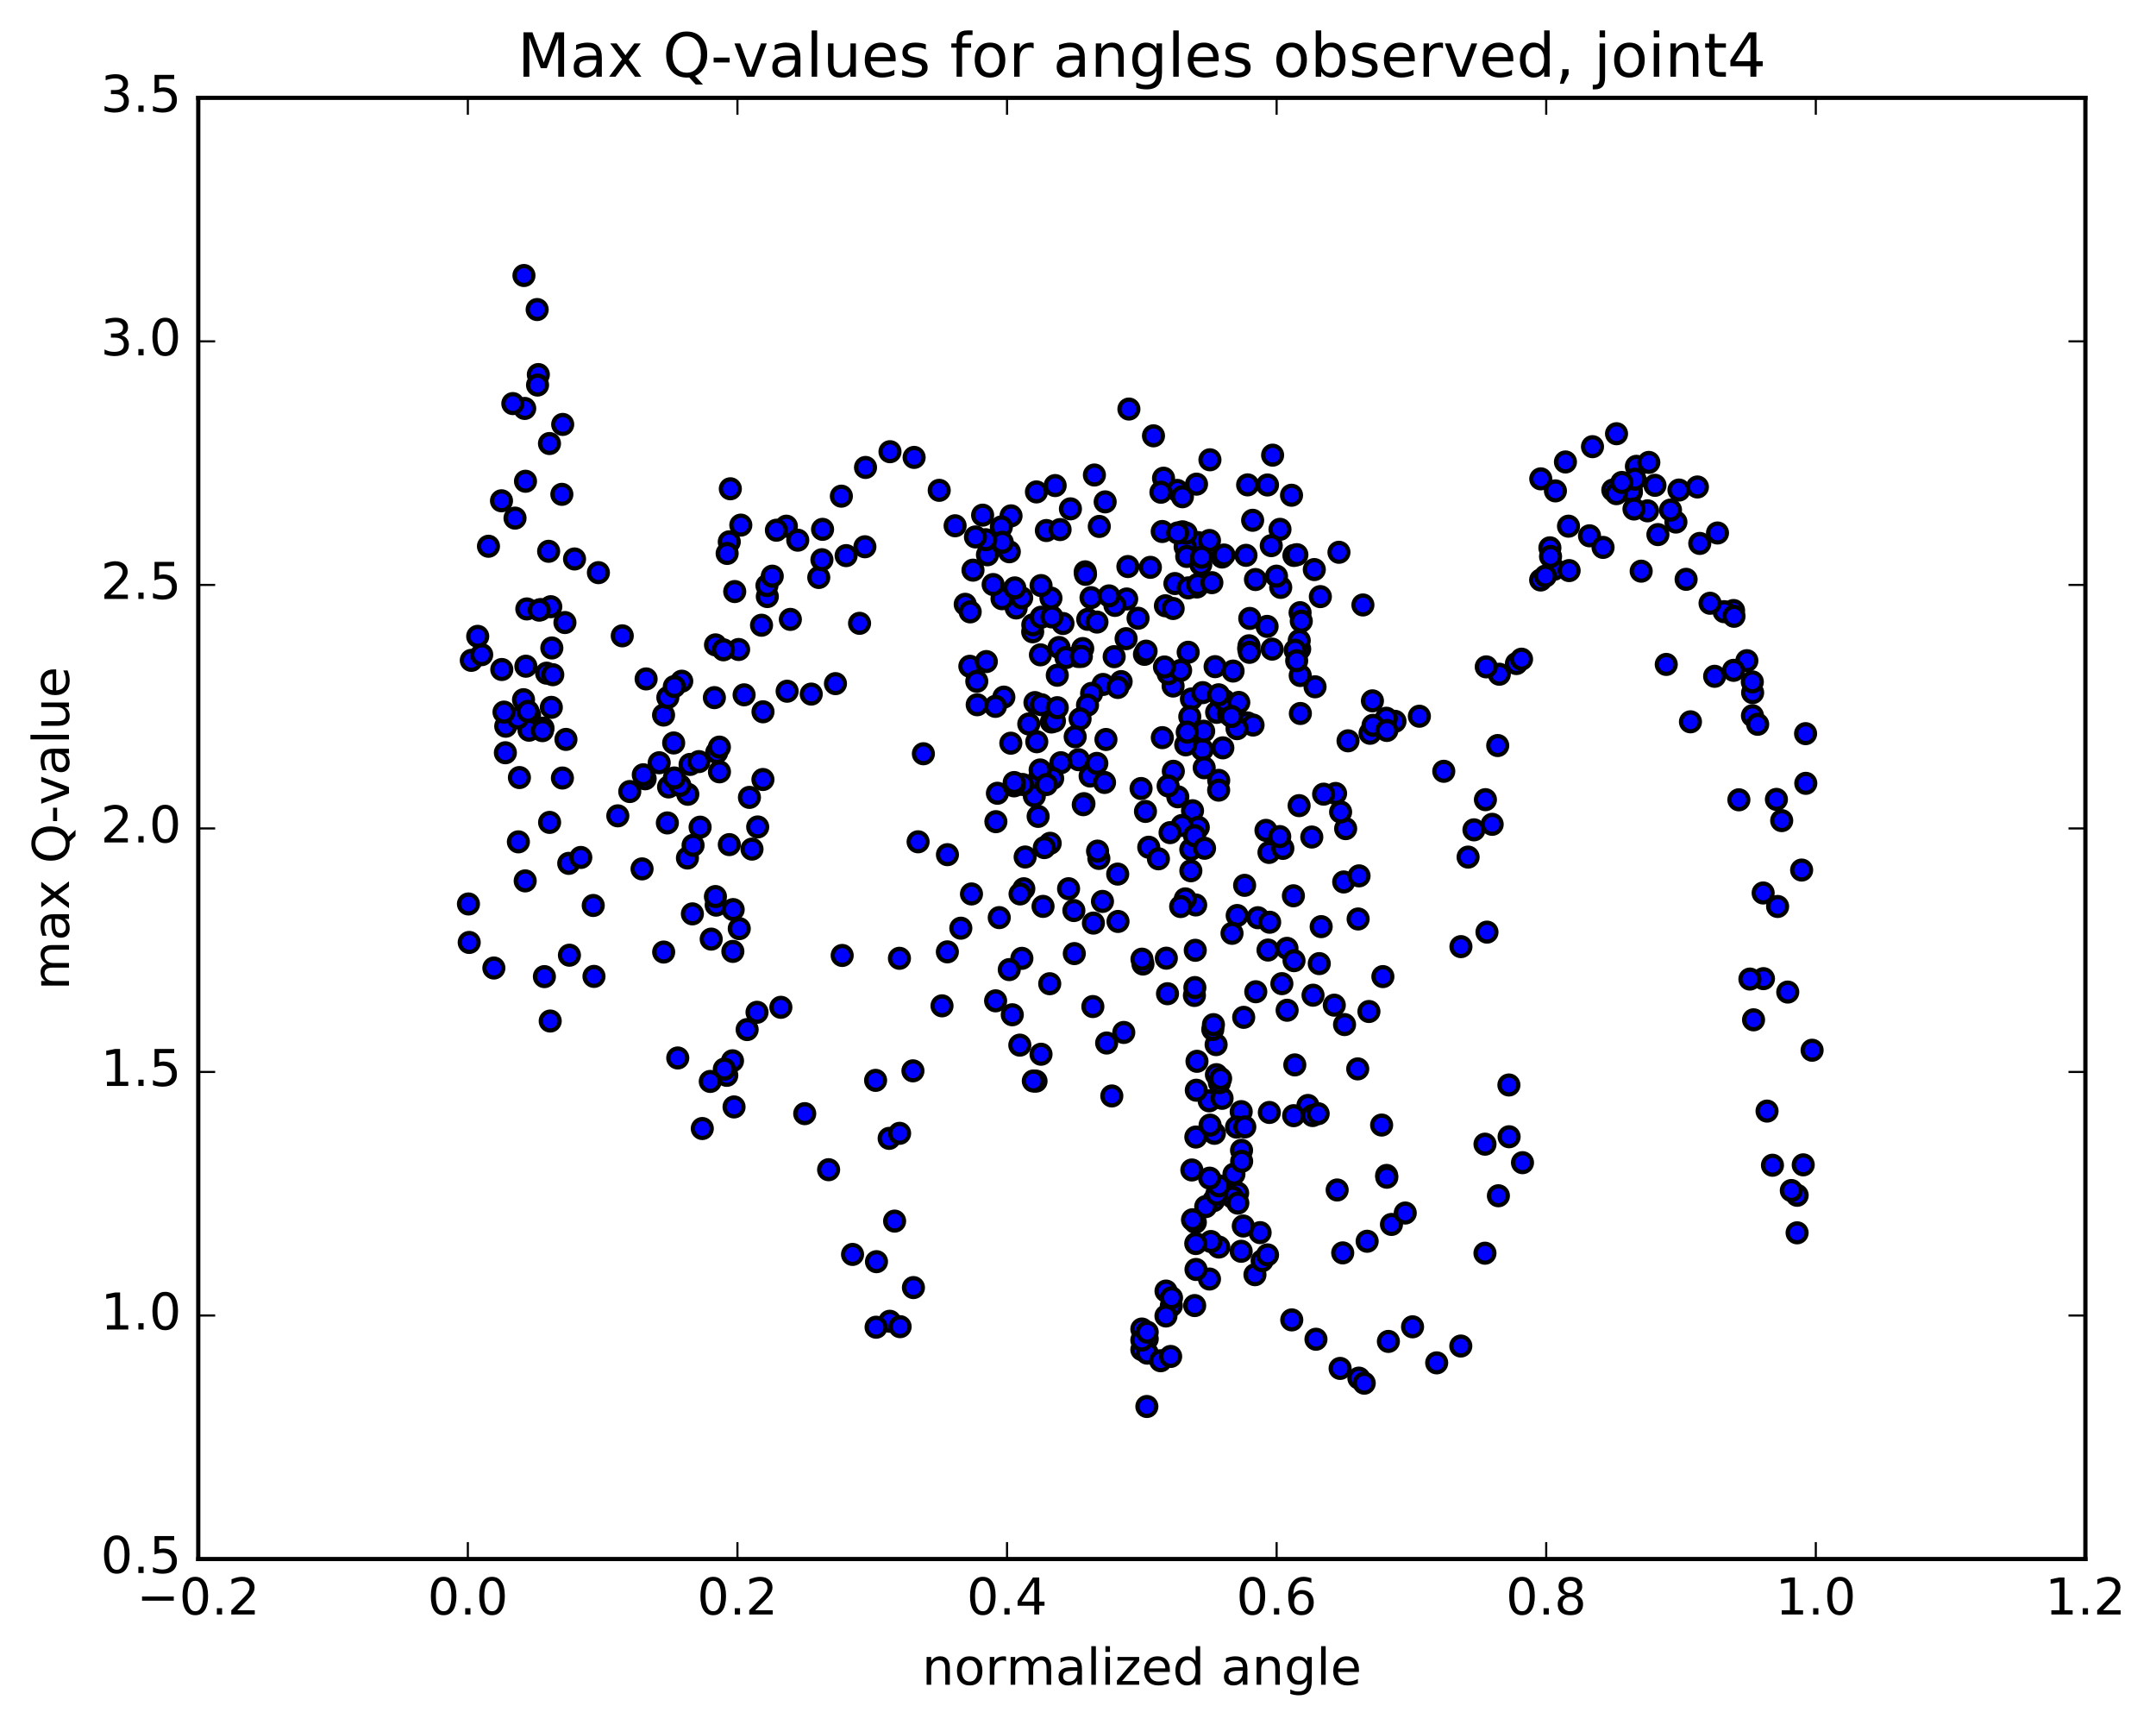 <?xml version="1.0" encoding="utf-8" standalone="no"?>
<!DOCTYPE svg PUBLIC "-//W3C//DTD SVG 1.1//EN"
  "http://www.w3.org/Graphics/SVG/1.1/DTD/svg11.dtd">
<!-- Created with matplotlib (http://matplotlib.org/) -->
<svg height="408pt" version="1.1" viewBox="0 0 510 408" width="510pt" xmlns="http://www.w3.org/2000/svg" xmlns:xlink="http://www.w3.org/1999/xlink">
 <defs>
  <style type="text/css">
*{stroke-linecap:butt;stroke-linejoin:round;stroke-miterlimit:100000;}
  </style>
 </defs>
 <g id="figure_1">
  <g id="patch_1">
   <path d="M 0 408.169 
L 510.039 408.169 
L 510.039 0 
L 0 0 
z
" style="fill:#ffffff;"/>
  </g>
  <g id="axes_1">
   <g id="patch_2">
    <path d="M 46.898 368.742 
L 493.298 368.742 
L 493.298 23.142 
L 46.898 23.142 
z
" style="fill:#ffffff;"/>
   </g>
   <g id="PathCollection_1">
    <defs>
     <path d="M 0 2.236 
C 0.593 2.236 1.162 2 1.581 1.581 
C 2 1.162 2.236 0.593 2.236 0 
C 2.236 -0.593 2 -1.162 1.581 -1.581 
C 1.162 -2 0.593 -2.236 0 -2.236 
C -0.593 -2.236 -1.162 -2 -1.581 -1.581 
C -2 -1.162 -2.236 -0.593 -2.236 0 
C -2.236 0.593 -2 1.162 -1.581 1.581 
C -1.162 2 -0.593 2.236 0 2.236 
z
" id="m11882a1bee" style="stroke:#000000;"/>
    </defs>
    <g clip-path="url(#p9f266a9ad1)">
     <use style="fill:#0000ff;stroke:#000000;" x="199.219" xlink:href="#m11882a1bee" y="225.985"/>
     <use style="fill:#0000ff;stroke:#000000;" x="270.106" xlink:href="#m11882a1bee" y="314.345"/>
     <use style="fill:#0000ff;stroke:#000000;" x="271.377" xlink:href="#m11882a1bee" y="316.674"/>
     <use style="fill:#0000ff;stroke:#000000;" x="277.082" xlink:href="#m11882a1bee" y="308.831"/>
     <use style="fill:#0000ff;stroke:#000000;" x="282.755" xlink:href="#m11882a1bee" y="289.119"/>
     <use style="fill:#0000ff;stroke:#000000;" x="287.267" xlink:href="#m11882a1bee" y="268.053"/>
     <use style="fill:#0000ff;stroke:#000000;" x="286.029" xlink:href="#m11882a1bee" y="260.372"/>
     <use style="fill:#0000ff;stroke:#000000;" x="282.876" xlink:href="#m11882a1bee" y="268.934"/>
     <use style="fill:#0000ff;stroke:#000000;" x="288.617" xlink:href="#m11882a1bee" y="280.849"/>
     <use style="fill:#0000ff;stroke:#000000;" x="291.891" xlink:href="#m11882a1bee" y="277.702"/>
     <use style="fill:#0000ff;stroke:#000000;" x="286.244" xlink:href="#m11882a1bee" y="266.118"/>
     <use style="fill:#0000ff;stroke:#000000;" x="283.147" xlink:href="#m11882a1bee" y="251.021"/>
     <use style="fill:#0000ff;stroke:#000000;" x="287.669" xlink:href="#m11882a1bee" y="247.077"/>
     <use style="fill:#0000ff;stroke:#000000;" x="287.744" xlink:href="#m11882a1bee" y="254.182"/>
     <use style="fill:#0000ff;stroke:#000000;" x="289.081" xlink:href="#m11882a1bee" y="259.776"/>
     <use style="fill:#0000ff;stroke:#000000;" x="293.605" xlink:href="#m11882a1bee" y="262.923"/>
     <use style="fill:#0000ff;stroke:#000000;" x="293.687" xlink:href="#m11882a1bee" y="272.069"/>
     <use style="fill:#0000ff;stroke:#000000;" x="292.503" xlink:href="#m11882a1bee" y="266.584"/>
     <use style="fill:#0000ff;stroke:#000000;" x="286.885" xlink:href="#m11882a1bee" y="243.495"/>
     <use style="fill:#0000ff;stroke:#000000;" x="282.54" xlink:href="#m11882a1bee" y="235.447"/>
     <use style="fill:#0000ff;stroke:#000000;" x="282.647" xlink:href="#m11882a1bee" y="233.583"/>
     <use style="fill:#0000ff;stroke:#000000;" x="282.739" xlink:href="#m11882a1bee" y="224.766"/>
     <use style="fill:#0000ff;stroke:#000000;" x="282.842" xlink:href="#m11882a1bee" y="214.041"/>
     <use style="fill:#0000ff;stroke:#000000;" x="281.682" xlink:href="#m11882a1bee" y="200.918"/>
     <use style="fill:#0000ff;stroke:#000000;" x="278.608" xlink:href="#m11882a1bee" y="188.457"/>
     <use style="fill:#0000ff;stroke:#000000;" x="284.417" xlink:href="#m11882a1bee" y="177.284"/>
     <use style="fill:#0000ff;stroke:#000000;" x="287.797" xlink:href="#m11882a1bee" y="168.487"/>
     <use style="fill:#0000ff;stroke:#000000;" x="284.729" xlink:href="#m11882a1bee" y="172.948"/>
     <use style="fill:#0000ff;stroke:#000000;" x="290.534" xlink:href="#m11882a1bee" y="168.823"/>
     <use style="fill:#0000ff;stroke:#000000;" x="295.063" xlink:href="#m11882a1bee" y="170.978"/>
     <use style="fill:#0000ff;stroke:#000000;" x="296.41" xlink:href="#m11882a1bee" y="171.49"/>
     <use style="fill:#0000ff;stroke:#000000;" x="300.922" xlink:href="#m11882a1bee" y="153.534"/>
     <use style="fill:#0000ff;stroke:#000000;" x="299.73" xlink:href="#m11882a1bee" y="148.157"/>
     <use style="fill:#0000ff;stroke:#000000;" x="295.369" xlink:href="#m11882a1bee" y="153.393"/>
     <use style="fill:#0000ff;stroke:#000000;" x="295.454" xlink:href="#m11882a1bee" y="152.741"/>
     <use style="fill:#0000ff;stroke:#000000;" x="295.548" xlink:href="#m11882a1bee" y="154.292"/>
     <use style="fill:#0000ff;stroke:#000000;" x="295.63" xlink:href="#m11882a1bee" y="146.27"/>
     <use style="fill:#0000ff;stroke:#000000;" x="296.979" xlink:href="#m11882a1bee" y="137.072"/>
     <use style="fill:#0000ff;stroke:#000000;" x="302.779" xlink:href="#m11882a1bee" y="125.198"/>
     <use style="fill:#0000ff;stroke:#000000;" x="306.073" xlink:href="#m11882a1bee" y="131.373"/>
     <use style="fill:#0000ff;stroke:#000000;" x="302.954" xlink:href="#m11882a1bee" y="138.93"/>
     <use style="fill:#0000ff;stroke:#000000;" x="307.437" xlink:href="#m11882a1bee" y="153.506"/>
     <use style="fill:#0000ff;stroke:#000000;" x="307.335" xlink:href="#m11882a1bee" y="151.499"/>
     <use style="fill:#0000ff;stroke:#000000;" x="307.533" xlink:href="#m11882a1bee" y="144.91"/>
     <use style="fill:#0000ff;stroke:#000000;" x="307.565" xlink:href="#m11882a1bee" y="159.766"/>
     <use style="fill:#0000ff;stroke:#000000;" x="307.6" xlink:href="#m11882a1bee" y="168.755"/>
     <use style="fill:#0000ff;stroke:#000000;" x="306.362" xlink:href="#m11882a1bee" y="153.801"/>
     <use style="fill:#0000ff;stroke:#000000;" x="301.953" xlink:href="#m11882a1bee" y="136.272"/>
     <use style="fill:#0000ff;stroke:#000000;" x="300.716" xlink:href="#m11882a1bee" y="129.056"/>
     <use style="fill:#0000ff;stroke:#000000;" x="296.311" xlink:href="#m11882a1bee" y="123.059"/>
     <use style="fill:#0000ff;stroke:#000000;" x="294.738" xlink:href="#m11882a1bee" y="131.347"/>
     <use style="fill:#0000ff;stroke:#000000;" x="289.076" xlink:href="#m11882a1bee" y="131.749"/>
     <use style="fill:#0000ff;stroke:#000000;" x="283.435" xlink:href="#m11882a1bee" y="128.336"/>
     <use style="fill:#0000ff;stroke:#000000;" x="280.343" xlink:href="#m11882a1bee" y="129.335"/>
     <use style="fill:#0000ff;stroke:#000000;" x="283.133" xlink:href="#m11882a1bee" y="138.834"/>
     <use style="fill:#0000ff;stroke:#000000;" x="275.675" xlink:href="#m11882a1bee" y="143.279"/>
     <use style="fill:#0000ff;stroke:#000000;" x="277.924" xlink:href="#m11882a1bee" y="138.023"/>
     <use style="fill:#0000ff;stroke:#000000;" x="272.122" xlink:href="#m11882a1bee" y="134.186"/>
     <use style="fill:#0000ff;stroke:#000000;" x="266.522" xlink:href="#m11882a1bee" y="141.675"/>
     <use style="fill:#0000ff;stroke:#000000;" x="260.925" xlink:href="#m11882a1bee" y="161.886"/>
     <use style="fill:#0000ff;stroke:#000000;" x="257.87" xlink:href="#m11882a1bee" y="183.547"/>
     <use style="fill:#0000ff;stroke:#000000;" x="261.276" xlink:href="#m11882a1bee" y="185.066"/>
     <use style="fill:#0000ff;stroke:#000000;" x="258.219" xlink:href="#m11882a1bee" y="163.996"/>
     <use style="fill:#0000ff;stroke:#000000;" x="261.611" xlink:href="#m11882a1bee" y="174.902"/>
     <use style="fill:#0000ff;stroke:#000000;" x="257.252" xlink:href="#m11882a1bee" y="166.773"/>
     <use style="fill:#0000ff;stroke:#000000;" x="257.303" xlink:href="#m11882a1bee" y="146.488"/>
     <use style="fill:#0000ff;stroke:#000000;" x="256.119" xlink:href="#m11882a1bee" y="153.395"/>
     <use style="fill:#0000ff;stroke:#000000;" x="250.511" xlink:href="#m11882a1bee" y="153.148"/>
     <use style="fill:#0000ff;stroke:#000000;" x="246.114" xlink:href="#m11882a1bee" y="154.885"/>
     <use style="fill:#0000ff;stroke:#000000;" x="244.815" xlink:href="#m11882a1bee" y="166.177"/>
     <use style="fill:#0000ff;stroke:#000000;" x="239.107" xlink:href="#m11882a1bee" y="175.783"/>
     <use style="fill:#0000ff;stroke:#000000;" x="235.937" xlink:href="#m11882a1bee" y="187.623"/>
     <use style="fill:#0000ff;stroke:#000000;" x="241.726" xlink:href="#m11882a1bee" y="226.668"/>
     <use style="fill:#0000ff;stroke:#000000;" x="246.253" xlink:href="#m11882a1bee" y="249.351"/>
     <use style="fill:#0000ff;stroke:#000000;" x="245.072" xlink:href="#m11882a1bee" y="255.709"/>
     <use style="fill:#0000ff;stroke:#000000;" x="239.455" xlink:href="#m11882a1bee" y="240.014"/>
     <use style="fill:#0000ff;stroke:#000000;" x="236.373" xlink:href="#m11882a1bee" y="217.036"/>
     <use style="fill:#0000ff;stroke:#000000;" x="242.183" xlink:href="#m11882a1bee" y="210.209"/>
     <use style="fill:#0000ff;stroke:#000000;" x="246.731" xlink:href="#m11882a1bee" y="214.381"/>
     <use style="fill:#0000ff;stroke:#000000;" x="245.571" xlink:href="#m11882a1bee" y="193.093"/>
     <use style="fill:#0000ff;stroke:#000000;" x="242.499" xlink:href="#m11882a1bee" y="202.697"/>
     <use style="fill:#0000ff;stroke:#000000;" x="248.313" xlink:href="#m11882a1bee" y="232.671"/>
     <use style="fill:#0000ff;stroke:#000000;" x="254.127" xlink:href="#m11882a1bee" y="225.544"/>
     <use style="fill:#0000ff;stroke:#000000;" x="259.935" xlink:href="#m11882a1bee" y="203.034"/>
     <use style="fill:#0000ff;stroke:#000000;" x="264.466" xlink:href="#m11882a1bee" y="217.941"/>
     <use style="fill:#0000ff;stroke:#000000;" x="265.828" xlink:href="#m11882a1bee" y="244.196"/>
     <use style="fill:#0000ff;stroke:#000000;" x="270.366" xlink:href="#m11882a1bee" y="228.014"/>
     <use style="fill:#0000ff;stroke:#000000;" x="271.736" xlink:href="#m11882a1bee" y="200.389"/>
     <use style="fill:#0000ff;stroke:#000000;" x="277.55" xlink:href="#m11882a1bee" y="182.424"/>
     <use style="fill:#0000ff;stroke:#000000;" x="282.09" xlink:href="#m11882a1bee" y="191.754"/>
     <use style="fill:#0000ff;stroke:#000000;" x="283.457" xlink:href="#m11882a1bee" y="195.686"/>
     <use style="fill:#0000ff;stroke:#000000;" x="289.261" xlink:href="#m11882a1bee" y="176.88"/>
     <use style="fill:#0000ff;stroke:#000000;" x="292.622" xlink:href="#m11882a1bee" y="172.346"/>
     <use style="fill:#0000ff;stroke:#000000;" x="288.285" xlink:href="#m11882a1bee" y="184.574"/>
     <use style="fill:#0000ff;stroke:#000000;" x="289.654" xlink:href="#m11882a1bee" y="165.699"/>
     <use style="fill:#0000ff;stroke:#000000;" x="293.034" xlink:href="#m11882a1bee" y="166.138"/>
     <use style="fill:#0000ff;stroke:#000000;" x="287.431" xlink:href="#m11882a1bee" y="157.678"/>
     <use style="fill:#0000ff;stroke:#000000;" x="281.828" xlink:href="#m11882a1bee" y="165.327"/>
     <use style="fill:#0000ff;stroke:#000000;" x="277.495" xlink:href="#m11882a1bee" y="162.263"/>
     <use style="fill:#0000ff;stroke:#000000;" x="276.333" xlink:href="#m11882a1bee" y="159.353"/>
     <use style="fill:#0000ff;stroke:#000000;" x="270.723" xlink:href="#m11882a1bee" y="154.768"/>
     <use style="fill:#0000ff;stroke:#000000;" x="266.379" xlink:href="#m11882a1bee" y="151.06"/>
     <use style="fill:#0000ff;stroke:#000000;" x="265.205" xlink:href="#m11882a1bee" y="161.215"/>
     <use style="fill:#0000ff;stroke:#000000;" x="259.488" xlink:href="#m11882a1bee" y="147.133"/>
     <use style="fill:#0000ff;stroke:#000000;" x="255.042" xlink:href="#m11882a1bee" y="155.269"/>
     <use style="fill:#0000ff;stroke:#000000;" x="255.13" xlink:href="#m11882a1bee" y="179.685"/>
     <use style="fill:#0000ff;stroke:#000000;" x="256.406" xlink:href="#m11882a1bee" y="190.083"/>
     <use style="fill:#0000ff;stroke:#000000;" x="259.455" xlink:href="#m11882a1bee" y="180.557"/>
     <use style="fill:#0000ff;stroke:#000000;" x="256.246" xlink:href="#m11882a1bee" y="190.327"/>
     <use style="fill:#0000ff;stroke:#000000;" x="260.79" xlink:href="#m11882a1bee" y="213.201"/>
     <use style="fill:#0000ff;stroke:#000000;" x="259.626" xlink:href="#m11882a1bee" y="201.303"/>
     <use style="fill:#0000ff;stroke:#000000;" x="254.024" xlink:href="#m11882a1bee" y="215.363"/>
     <use style="fill:#0000ff;stroke:#000000;" x="248.419" xlink:href="#m11882a1bee" y="199.457"/>
     <use style="fill:#0000ff;stroke:#000000;" x="245.251" xlink:href="#m11882a1bee" y="175.436"/>
     <use style="fill:#0000ff;stroke:#000000;" x="250.94" xlink:href="#m11882a1bee" y="180.401"/>
     <use style="fill:#0000ff;stroke:#000000;" x="255.493" xlink:href="#m11882a1bee" y="170.03"/>
     <use style="fill:#0000ff;stroke:#000000;" x="254.334" xlink:href="#m11882a1bee" y="174.263"/>
     <use style="fill:#0000ff;stroke:#000000;" x="248.697" xlink:href="#m11882a1bee" y="170.77"/>
     <use style="fill:#0000ff;stroke:#000000;" x="245.623" xlink:href="#m11882a1bee" y="184.512"/>
     <use style="fill:#0000ff;stroke:#000000;" x="249.009" xlink:href="#m11882a1bee" y="184.115"/>
     <use style="fill:#0000ff;stroke:#000000;" x="244.674" xlink:href="#m11882a1bee" y="188.267"/>
     <use style="fill:#0000ff;stroke:#000000;" x="246.044" xlink:href="#m11882a1bee" y="182.11"/>
     <use style="fill:#0000ff;stroke:#000000;" x="249.428" xlink:href="#m11882a1bee" y="170.551"/>
     <use style="fill:#0000ff;stroke:#000000;" x="246.35" xlink:href="#m11882a1bee" y="166.681"/>
     <use style="fill:#0000ff;stroke:#000000;" x="252.155" xlink:href="#m11882a1bee" y="155.528"/>
     <use style="fill:#0000ff;stroke:#000000;" x="256.702" xlink:href="#m11882a1bee" y="135.253"/>
     <use style="fill:#0000ff;stroke:#000000;" x="256.777" xlink:href="#m11882a1bee" y="135.849"/>
     <use style="fill:#0000ff;stroke:#000000;" x="258.078" xlink:href="#m11882a1bee" y="141.354"/>
     <use style="fill:#0000ff;stroke:#000000;" x="263.74" xlink:href="#m11882a1bee" y="143.192"/>
     <use style="fill:#0000ff;stroke:#000000;" x="266.802" xlink:href="#m11882a1bee" y="134"/>
     <use style="fill:#0000ff;stroke:#000000;" x="262.338" xlink:href="#m11882a1bee" y="140.94"/>
     <use style="fill:#0000ff;stroke:#000000;" x="263.557" xlink:href="#m11882a1bee" y="155.317"/>
     <use style="fill:#0000ff;stroke:#000000;" x="269.206" xlink:href="#m11882a1bee" y="146.23"/>
     <use style="fill:#0000ff;stroke:#000000;" x="274.923" xlink:href="#m11882a1bee" y="125.712"/>
     <use style="fill:#0000ff;stroke:#000000;" x="280.717" xlink:href="#m11882a1bee" y="131.609"/>
     <use style="fill:#0000ff;stroke:#000000;" x="284.052" xlink:href="#m11882a1bee" y="133.491"/>
     <use style="fill:#0000ff;stroke:#000000;" x="279.723" xlink:href="#m11882a1bee" y="125.78"/>
     <use style="fill:#0000ff;stroke:#000000;" x="278.467" xlink:href="#m11882a1bee" y="115.989"/>
     <use style="fill:#0000ff;stroke:#000000;" x="275.236" xlink:href="#m11882a1bee" y="113.105"/>
     <use style="fill:#0000ff;stroke:#000000;" x="279.699" xlink:href="#m11882a1bee" y="117.491"/>
     <use style="fill:#0000ff;stroke:#000000;" x="281.082" xlink:href="#m11882a1bee" y="139.047"/>
     <use style="fill:#0000ff;stroke:#000000;" x="284.497" xlink:href="#m11882a1bee" y="163.823"/>
     <use style="fill:#0000ff;stroke:#000000;" x="281.44" xlink:href="#m11882a1bee" y="169.505"/>
     <use style="fill:#0000ff;stroke:#000000;" x="284.853" xlink:href="#m11882a1bee" y="181.591"/>
     <use style="fill:#0000ff;stroke:#000000;" x="280.484" xlink:href="#m11882a1bee" y="176.176"/>
     <use style="fill:#0000ff;stroke:#000000;" x="279.276" xlink:href="#m11882a1bee" y="158.574"/>
     <use style="fill:#0000ff;stroke:#000000;" x="274.944" xlink:href="#m11882a1bee" y="174.468"/>
     <use style="fill:#0000ff;stroke:#000000;" x="276.321" xlink:href="#m11882a1bee" y="185.886"/>
     <use style="fill:#0000ff;stroke:#000000;" x="280.837" xlink:href="#m11882a1bee" y="173.173"/>
     <use style="fill:#0000ff;stroke:#000000;" x="279.619" xlink:href="#m11882a1bee" y="195.237"/>
     <use style="fill:#0000ff;stroke:#000000;" x="274.026" xlink:href="#m11882a1bee" y="203.124"/>
     <use style="fill:#0000ff;stroke:#000000;" x="270.961" xlink:href="#m11882a1bee" y="191.917"/>
     <use style="fill:#0000ff;stroke:#000000;" x="276.779" xlink:href="#m11882a1bee" y="196.937"/>
     <use style="fill:#0000ff;stroke:#000000;" x="282.567" xlink:href="#m11882a1bee" y="197.66"/>
     <use style="fill:#0000ff;stroke:#000000;" x="288.272" xlink:href="#m11882a1bee" y="186.887"/>
     <use style="fill:#0000ff;stroke:#000000;" x="291.312" xlink:href="#m11882a1bee" y="169.467"/>
     <use style="fill:#0000ff;stroke:#000000;" x="288.26" xlink:href="#m11882a1bee" y="164.332"/>
     <use style="fill:#0000ff;stroke:#000000;" x="291.682" xlink:href="#m11882a1bee" y="158.721"/>
     <use style="fill:#0000ff;stroke:#000000;" x="286.099" xlink:href="#m11882a1bee" y="127.835"/>
     <use style="fill:#0000ff;stroke:#000000;" x="283.039" xlink:href="#m11882a1bee" y="114.513"/>
     <use style="fill:#0000ff;stroke:#000000;" x="286.209" xlink:href="#m11882a1bee" y="108.749"/>
     <use style="fill:#0000ff;stroke:#000000;" x="280.584" xlink:href="#m11882a1bee" y="126.097"/>
     <use style="fill:#0000ff;stroke:#000000;" x="277.51" xlink:href="#m11882a1bee" y="143.925"/>
     <use style="fill:#0000ff;stroke:#000000;" x="283.3" xlink:href="#m11882a1bee" y="138.241"/>
     <use style="fill:#0000ff;stroke:#000000;" x="286.668" xlink:href="#m11882a1bee" y="137.814"/>
     <use style="fill:#0000ff;stroke:#000000;" x="281.066" xlink:href="#m11882a1bee" y="154.27"/>
     <use style="fill:#0000ff;stroke:#000000;" x="275.456" xlink:href="#m11882a1bee" y="157.756"/>
     <use style="fill:#0000ff;stroke:#000000;" x="271.108" xlink:href="#m11882a1bee" y="154.012"/>
     <use style="fill:#0000ff;stroke:#000000;" x="269.917" xlink:href="#m11882a1bee" y="186.502"/>
     <use style="fill:#0000ff;stroke:#000000;" x="264.417" xlink:href="#m11882a1bee" y="162.597"/>
     <use style="fill:#0000ff;stroke:#000000;" x="260.038" xlink:href="#m11882a1bee" y="124.514"/>
     <use style="fill:#0000ff;stroke:#000000;" x="258.881" xlink:href="#m11882a1bee" y="112.349"/>
     <use style="fill:#0000ff;stroke:#000000;" x="253.209" xlink:href="#m11882a1bee" y="120.354"/>
     <use style="fill:#0000ff;stroke:#000000;" x="247.516" xlink:href="#m11882a1bee" y="125.481"/>
     <use style="fill:#0000ff;stroke:#000000;" x="244.284" xlink:href="#m11882a1bee" y="149.433"/>
     <use style="fill:#0000ff;stroke:#000000;" x="247.548" xlink:href="#m11882a1bee" y="185.555"/>
     <use style="fill:#0000ff;stroke:#000000;" x="241.873" xlink:href="#m11882a1bee" y="185.543"/>
     <use style="fill:#0000ff;stroke:#000000;" x="237.46" xlink:href="#m11882a1bee" y="164.881"/>
     <use style="fill:#0000ff;stroke:#000000;" x="238.753" xlink:href="#m11882a1bee" y="130.503"/>
     <use style="fill:#0000ff;stroke:#000000;" x="244.31" xlink:href="#m11882a1bee" y="147.782"/>
     <use style="fill:#0000ff;stroke:#000000;" x="248.602" xlink:href="#m11882a1bee" y="141.467"/>
     <use style="fill:#0000ff;stroke:#000000;" x="246.288" xlink:href="#m11882a1bee" y="145.987"/>
     <use style="fill:#0000ff;stroke:#000000;" x="240.373" xlink:href="#m11882a1bee" y="143.798"/>
     <use style="fill:#0000ff;stroke:#000000;" x="237.029" xlink:href="#m11882a1bee" y="141.612"/>
     <use style="fill:#0000ff;stroke:#000000;" x="241.676" xlink:href="#m11882a1bee" y="141.403"/>
     <use style="fill:#0000ff;stroke:#000000;" x="246.262" xlink:href="#m11882a1bee" y="138.5"/>
     <use style="fill:#0000ff;stroke:#000000;" x="251.449" xlink:href="#m11882a1bee" y="147.473"/>
     <use style="fill:#0000ff;stroke:#000000;" x="250.099" xlink:href="#m11882a1bee" y="159.708"/>
     <use style="fill:#0000ff;stroke:#000000;" x="248.836" xlink:href="#m11882a1bee" y="145.917"/>
     <use style="fill:#0000ff;stroke:#000000;" x="250.763" xlink:href="#m11882a1bee" y="125.257"/>
     <use style="fill:#0000ff;stroke:#000000;" x="249.597" xlink:href="#m11882a1bee" y="114.849"/>
     <use style="fill:#0000ff;stroke:#000000;" x="245.17" xlink:href="#m11882a1bee" y="116.349"/>
     <use style="fill:#0000ff;stroke:#000000;" x="239.161" xlink:href="#m11882a1bee" y="122.008"/>
     <use style="fill:#0000ff;stroke:#000000;" x="233.581" xlink:href="#m11882a1bee" y="131.218"/>
     <use style="fill:#0000ff;stroke:#000000;" x="229.416" xlink:href="#m11882a1bee" y="157.588"/>
     <use style="fill:#0000ff;stroke:#000000;" x="228.32" xlink:href="#m11882a1bee" y="142.931"/>
     <use style="fill:#0000ff;stroke:#000000;" x="234.927" xlink:href="#m11882a1bee" y="138.255"/>
     <use style="fill:#0000ff;stroke:#000000;" x="240.052" xlink:href="#m11882a1bee" y="139.051"/>
     <use style="fill:#0000ff;stroke:#000000;" x="236.868" xlink:href="#m11882a1bee" y="124.63"/>
     <use style="fill:#0000ff;stroke:#000000;" x="237.084" xlink:href="#m11882a1bee" y="128.263"/>
     <use style="fill:#0000ff;stroke:#000000;" x="230.16" xlink:href="#m11882a1bee" y="134.854"/>
     <use style="fill:#0000ff;stroke:#000000;" x="270.106" xlink:href="#m11882a1bee" y="319.223"/>
     <use style="fill:#0000ff;stroke:#000000;" x="271.374" xlink:href="#m11882a1bee" y="320.049"/>
     <use style="fill:#0000ff;stroke:#000000;" x="275.806" xlink:href="#m11882a1bee" y="311.258"/>
     <use style="fill:#0000ff;stroke:#000000;" x="275.82" xlink:href="#m11882a1bee" y="305.366"/>
     <use style="fill:#0000ff;stroke:#000000;" x="274.544" xlink:href="#m11882a1bee" y="321.845"/>
     <use style="fill:#0000ff;stroke:#000000;" x="271.291" xlink:href="#m11882a1bee" y="332.666"/>
     <use style="fill:#0000ff;stroke:#000000;" x="276.915" xlink:href="#m11882a1bee" y="320.83"/>
     <use style="fill:#0000ff;stroke:#000000;" x="282.602" xlink:href="#m11882a1bee" y="308.795"/>
     <use style="fill:#0000ff;stroke:#000000;" x="288.313" xlink:href="#m11882a1bee" y="294.954"/>
     <use style="fill:#0000ff;stroke:#000000;" x="292.76" xlink:href="#m11882a1bee" y="282.18"/>
     <use style="fill:#0000ff;stroke:#000000;" x="291.518" xlink:href="#m11882a1bee" y="283.151"/>
     <use style="fill:#0000ff;stroke:#000000;" x="287.084" xlink:href="#m11882a1bee" y="283.981"/>
     <use style="fill:#0000ff;stroke:#000000;" x="288.442" xlink:href="#m11882a1bee" y="256.081"/>
     <use style="fill:#0000ff;stroke:#000000;" x="294.196" xlink:href="#m11882a1bee" y="240.62"/>
     <use style="fill:#0000ff;stroke:#000000;" x="299.949" xlink:href="#m11882a1bee" y="224.706"/>
     <use style="fill:#0000ff;stroke:#000000;" x="304.435" xlink:href="#m11882a1bee" y="224.304"/>
     <use style="fill:#0000ff;stroke:#000000;" x="304.469" xlink:href="#m11882a1bee" y="238.946"/>
     <use style="fill:#0000ff;stroke:#000000;" x="303.227" xlink:href="#m11882a1bee" y="232.654"/>
     <use style="fill:#0000ff;stroke:#000000;" x="297.548" xlink:href="#m11882a1bee" y="217.062"/>
     <use style="fill:#0000ff;stroke:#000000;" x="294.416" xlink:href="#m11882a1bee" y="209.401"/>
     <use style="fill:#0000ff;stroke:#000000;" x="300.177" xlink:href="#m11882a1bee" y="201.619"/>
     <use style="fill:#0000ff;stroke:#000000;" x="303.459" xlink:href="#m11882a1bee" y="200.664"/>
     <use style="fill:#0000ff;stroke:#000000;" x="300.34" xlink:href="#m11882a1bee" y="218.129"/>
     <use style="fill:#0000ff;stroke:#000000;" x="306.101" xlink:href="#m11882a1bee" y="227.218"/>
     <use style="fill:#0000ff;stroke:#000000;" x="310.598" xlink:href="#m11882a1bee" y="235.386"/>
     <use style="fill:#0000ff;stroke:#000000;" x="309.394" xlink:href="#m11882a1bee" y="261.464"/>
     <use style="fill:#0000ff;stroke:#000000;" x="306.287" xlink:href="#m11882a1bee" y="251.872"/>
     <use style="fill:#0000ff;stroke:#000000;" x="312.074" xlink:href="#m11882a1bee" y="227.915"/>
     <use style="fill:#0000ff;stroke:#000000;" x="317.851" xlink:href="#m11882a1bee" y="208.604"/>
     <use style="fill:#0000ff;stroke:#000000;" x="321.265" xlink:href="#m11882a1bee" y="217.358"/>
     <use style="fill:#0000ff;stroke:#000000;" x="315.627" xlink:href="#m11882a1bee" y="237.744"/>
     <use style="fill:#0000ff;stroke:#000000;" x="312.525" xlink:href="#m11882a1bee" y="219.169"/>
     <use style="fill:#0000ff;stroke:#000000;" x="318.315" xlink:href="#m11882a1bee" y="195.993"/>
     <use style="fill:#0000ff;stroke:#000000;" x="324.085" xlink:href="#m11882a1bee" y="173.435"/>
     <use style="fill:#0000ff;stroke:#000000;" x="329.985" xlink:href="#m11882a1bee" y="170.612"/>
     <use style="fill:#0000ff;stroke:#000000;" x="335.753" xlink:href="#m11882a1bee" y="169.404"/>
     <use style="fill:#0000ff;stroke:#000000;" x="341.523" xlink:href="#m11882a1bee" y="182.427"/>
     <use style="fill:#0000ff;stroke:#000000;" x="347.276" xlink:href="#m11882a1bee" y="202.721"/>
     <use style="fill:#0000ff;stroke:#000000;" x="351.744" xlink:href="#m11882a1bee" y="220.47"/>
     <use style="fill:#0000ff;stroke:#000000;" x="352.971" xlink:href="#m11882a1bee" y="194.969"/>
     <use style="fill:#0000ff;stroke:#000000;" x="358.711" xlink:href="#m11882a1bee" y="156.94"/>
     <use style="fill:#0000ff;stroke:#000000;" x="364.44" xlink:href="#m11882a1bee" y="137.181"/>
     <use style="fill:#0000ff;stroke:#000000;" x="367.655" xlink:href="#m11882a1bee" y="134.635"/>
     <use style="fill:#0000ff;stroke:#000000;" x="364.467" xlink:href="#m11882a1bee" y="113.258"/>
     <use style="fill:#0000ff;stroke:#000000;" x="370.304" xlink:href="#m11882a1bee" y="109.264"/>
     <use style="fill:#0000ff;stroke:#000000;" x="376" xlink:href="#m11882a1bee" y="126.728"/>
     <use style="fill:#0000ff;stroke:#000000;" x="381.509" xlink:href="#m11882a1bee" y="115.918"/>
     <use style="fill:#0000ff;stroke:#000000;" x="385.911" xlink:href="#m11882a1bee" y="116.404"/>
     <use style="fill:#0000ff;stroke:#000000;" x="385.87" xlink:href="#m11882a1bee" y="116.119"/>
     <use style="fill:#0000ff;stroke:#000000;" x="387.09" xlink:href="#m11882a1bee" y="110.295"/>
     <use style="fill:#0000ff;stroke:#000000;" x="391.482" xlink:href="#m11882a1bee" y="114.788"/>
     <use style="fill:#0000ff;stroke:#000000;" x="390.028" xlink:href="#m11882a1bee" y="109.368"/>
     <use style="fill:#0000ff;stroke:#000000;" x="386.749" xlink:href="#m11882a1bee" y="113.338"/>
     <use style="fill:#0000ff;stroke:#000000;" x="389.73" xlink:href="#m11882a1bee" y="120.822"/>
     <use style="fill:#0000ff;stroke:#000000;" x="386.519" xlink:href="#m11882a1bee" y="120.392"/>
     <use style="fill:#0000ff;stroke:#000000;" x="392.179" xlink:href="#m11882a1bee" y="126.444"/>
     <use style="fill:#0000ff;stroke:#000000;" x="396.437" xlink:href="#m11882a1bee" y="123.477"/>
     <use style="fill:#0000ff;stroke:#000000;" x="395.154" xlink:href="#m11882a1bee" y="120.646"/>
     <use style="fill:#0000ff;stroke:#000000;" x="397.159" xlink:href="#m11882a1bee" y="115.906"/>
     <use style="fill:#0000ff;stroke:#000000;" x="401.524" xlink:href="#m11882a1bee" y="115.182"/>
     <use style="fill:#0000ff;stroke:#000000;" x="406.274" xlink:href="#m11882a1bee" y="126.064"/>
     <use style="fill:#0000ff;stroke:#000000;" x="410.078" xlink:href="#m11882a1bee" y="144.401"/>
     <use style="fill:#0000ff;stroke:#000000;" x="407.847" xlink:href="#m11882a1bee" y="144.675"/>
     <use style="fill:#0000ff;stroke:#000000;" x="402.077" xlink:href="#m11882a1bee" y="128.532"/>
     <use style="fill:#0000ff;stroke:#000000;" x="398.847" xlink:href="#m11882a1bee" y="137.022"/>
     <use style="fill:#0000ff;stroke:#000000;" x="404.513" xlink:href="#m11882a1bee" y="142.684"/>
     <use style="fill:#0000ff;stroke:#000000;" x="410.178" xlink:href="#m11882a1bee" y="145.761"/>
     <use style="fill:#0000ff;stroke:#000000;" x="414.584" xlink:href="#m11882a1bee" y="163.829"/>
     <use style="fill:#0000ff;stroke:#000000;" x="414.542" xlink:href="#m11882a1bee" y="169.283"/>
     <use style="fill:#0000ff;stroke:#000000;" x="414.509" xlink:href="#m11882a1bee" y="161.277"/>
     <use style="fill:#0000ff;stroke:#000000;" x="413.223" xlink:href="#m11882a1bee" y="156.267"/>
     <use style="fill:#0000ff;stroke:#000000;" x="410.081" xlink:href="#m11882a1bee" y="158.549"/>
     <use style="fill:#0000ff;stroke:#000000;" x="415.777" xlink:href="#m11882a1bee" y="171.311"/>
     <use style="fill:#0000ff;stroke:#000000;" x="420.21" xlink:href="#m11882a1bee" y="189.074"/>
     <use style="fill:#0000ff;stroke:#000000;" x="421.461" xlink:href="#m11882a1bee" y="194.094"/>
     <use style="fill:#0000ff;stroke:#000000;" x="427.158" xlink:href="#m11882a1bee" y="185.275"/>
     <use style="fill:#0000ff;stroke:#000000;" x="111.486" xlink:href="#m11882a1bee" y="156.187"/>
     <use style="fill:#0000ff;stroke:#000000;" x="427.108" xlink:href="#m11882a1bee" y="173.524"/>
     <use style="fill:#0000ff;stroke:#000000;" x="113.945" xlink:href="#m11882a1bee" y="154.844"/>
     <use style="fill:#0000ff;stroke:#000000;" x="119.634" xlink:href="#m11882a1bee" y="171.764"/>
     <use style="fill:#0000ff;stroke:#000000;" x="125.28" xlink:href="#m11882a1bee" y="169.173"/>
     <use style="fill:#0000ff;stroke:#000000;" x="128.447" xlink:href="#m11882a1bee" y="172.211"/>
     <use style="fill:#0000ff;stroke:#000000;" x="125.141" xlink:href="#m11882a1bee" y="172.711"/>
     <use style="fill:#0000ff;stroke:#000000;" x="128.306" xlink:href="#m11882a1bee" y="172.815"/>
     <use style="fill:#0000ff;stroke:#000000;" x="123.839" xlink:href="#m11882a1bee" y="165.495"/>
     <use style="fill:#0000ff;stroke:#000000;" x="122.485" xlink:href="#m11882a1bee" y="169.801"/>
     <use style="fill:#0000ff;stroke:#000000;" x="119.219" xlink:href="#m11882a1bee" y="168.43"/>
     <use style="fill:#0000ff;stroke:#000000;" x="124.888" xlink:href="#m11882a1bee" y="168.248"/>
     <use style="fill:#0000ff;stroke:#000000;" x="129.304" xlink:href="#m11882a1bee" y="159.219"/>
     <use style="fill:#0000ff;stroke:#000000;" x="130.536" xlink:href="#m11882a1bee" y="153.261"/>
     <use style="fill:#0000ff;stroke:#000000;" x="133.634" xlink:href="#m11882a1bee" y="147.246"/>
     <use style="fill:#0000ff;stroke:#000000;" x="127.89" xlink:href="#m11882a1bee" y="144.169"/>
     <use style="fill:#0000ff;stroke:#000000;" x="124.62" xlink:href="#m11882a1bee" y="144.026"/>
     <use style="fill:#0000ff;stroke:#000000;" x="130.286" xlink:href="#m11882a1bee" y="143.499"/>
     <use style="fill:#0000ff;stroke:#000000;" x="135.908" xlink:href="#m11882a1bee" y="132.208"/>
     <use style="fill:#0000ff;stroke:#000000;" x="141.554" xlink:href="#m11882a1bee" y="135.443"/>
     <use style="fill:#0000ff;stroke:#000000;" x="147.199" xlink:href="#m11882a1bee" y="150.388"/>
     <use style="fill:#0000ff;stroke:#000000;" x="152.838" xlink:href="#m11882a1bee" y="160.579"/>
     <use style="fill:#0000ff;stroke:#000000;" x="155.934" xlink:href="#m11882a1bee" y="180.407"/>
     <use style="fill:#0000ff;stroke:#000000;" x="152.611" xlink:href="#m11882a1bee" y="184.199"/>
     <use style="fill:#0000ff;stroke:#000000;" x="156.966" xlink:href="#m11882a1bee" y="169.127"/>
     <use style="fill:#0000ff;stroke:#000000;" x="158.154" xlink:href="#m11882a1bee" y="186.129"/>
     <use style="fill:#0000ff;stroke:#000000;" x="163.785" xlink:href="#m11882a1bee" y="216.151"/>
     <use style="fill:#0000ff;stroke:#000000;" x="169.413" xlink:href="#m11882a1bee" y="214.084"/>
     <use style="fill:#0000ff;stroke:#000000;" x="172.52" xlink:href="#m11882a1bee" y="199.768"/>
     <use style="fill:#0000ff;stroke:#000000;" x="169.232" xlink:href="#m11882a1bee" y="212.052"/>
     <use style="fill:#0000ff;stroke:#000000;" x="174.871" xlink:href="#m11882a1bee" y="219.638"/>
     <use style="fill:#0000ff;stroke:#000000;" x="179.233" xlink:href="#m11882a1bee" y="195.593"/>
     <use style="fill:#0000ff;stroke:#000000;" x="177.884" xlink:href="#m11882a1bee" y="200.833"/>
     <use style="fill:#0000ff;stroke:#000000;" x="173.357" xlink:href="#m11882a1bee" y="225.026"/>
     <use style="fill:#0000ff;stroke:#000000;" x="173.277" xlink:href="#m11882a1bee" y="250.902"/>
     <use style="fill:#0000ff;stroke:#000000;" x="171.921" xlink:href="#m11882a1bee" y="254.341"/>
     <use style="fill:#0000ff;stroke:#000000;" x="166.127" xlink:href="#m11882a1bee" y="266.922"/>
     <use style="fill:#0000ff;stroke:#000000;" x="160.322" xlink:href="#m11882a1bee" y="250.234"/>
     <use style="fill:#0000ff;stroke:#000000;" x="156.992" xlink:href="#m11882a1bee" y="225.182"/>
     <use style="fill:#0000ff;stroke:#000000;" x="162.615" xlink:href="#m11882a1bee" y="202.942"/>
     <use style="fill:#0000ff;stroke:#000000;" x="168.236" xlink:href="#m11882a1bee" y="222.122"/>
     <use style="fill:#0000ff;stroke:#000000;" x="171.339" xlink:href="#m11882a1bee" y="252.863"/>
     <use style="fill:#0000ff;stroke:#000000;" x="168.014" xlink:href="#m11882a1bee" y="255.782"/>
     <use style="fill:#0000ff;stroke:#000000;" x="173.637" xlink:href="#m11882a1bee" y="261.814"/>
     <use style="fill:#0000ff;stroke:#000000;" x="176.735" xlink:href="#m11882a1bee" y="243.514"/>
     <use style="fill:#0000ff;stroke:#000000;" x="173.432" xlink:href="#m11882a1bee" y="215.135"/>
     <use style="fill:#0000ff;stroke:#000000;" x="179.073" xlink:href="#m11882a1bee" y="239.429"/>
     <use style="fill:#0000ff;stroke:#000000;" x="184.714" xlink:href="#m11882a1bee" y="238.25"/>
     <use style="fill:#0000ff;stroke:#000000;" x="190.358" xlink:href="#m11882a1bee" y="263.402"/>
     <use style="fill:#0000ff;stroke:#000000;" x="196.008" xlink:href="#m11882a1bee" y="276.662"/>
     <use style="fill:#0000ff;stroke:#000000;" x="201.67" xlink:href="#m11882a1bee" y="296.699"/>
     <use style="fill:#0000ff;stroke:#000000;" x="207.334" xlink:href="#m11882a1bee" y="298.414"/>
     <use style="fill:#0000ff;stroke:#000000;" x="210.469" xlink:href="#m11882a1bee" y="312.507"/>
     <use style="fill:#0000ff;stroke:#000000;" x="207.239" xlink:href="#m11882a1bee" y="313.915"/>
     <use style="fill:#0000ff;stroke:#000000;" x="212.92" xlink:href="#m11882a1bee" y="313.786"/>
     <use style="fill:#0000ff;stroke:#000000;" x="216.073" xlink:href="#m11882a1bee" y="304.54"/>
     <use style="fill:#0000ff;stroke:#000000;" x="211.618" xlink:href="#m11882a1bee" y="288.819"/>
     <use style="fill:#0000ff;stroke:#000000;" x="210.328" xlink:href="#m11882a1bee" y="269.252"/>
     <use style="fill:#0000ff;stroke:#000000;" x="207.122" xlink:href="#m11882a1bee" y="255.53"/>
     <use style="fill:#0000ff;stroke:#000000;" x="212.802" xlink:href="#m11882a1bee" y="268.056"/>
     <use style="fill:#0000ff;stroke:#000000;" x="215.957" xlink:href="#m11882a1bee" y="253.277"/>
     <use style="fill:#0000ff;stroke:#000000;" x="212.762" xlink:href="#m11882a1bee" y="226.66"/>
     <use style="fill:#0000ff;stroke:#000000;" x="217.178" xlink:href="#m11882a1bee" y="199.103"/>
     <use style="fill:#0000ff;stroke:#000000;" x="218.425" xlink:href="#m11882a1bee" y="178.277"/>
     <use style="fill:#0000ff;stroke:#000000;" x="224.116" xlink:href="#m11882a1bee" y="202.149"/>
     <use style="fill:#0000ff;stroke:#000000;" x="227.282" xlink:href="#m11882a1bee" y="219.537"/>
     <use style="fill:#0000ff;stroke:#000000;" x="222.833" xlink:href="#m11882a1bee" y="237.903"/>
     <use style="fill:#0000ff;stroke:#000000;" x="224.097" xlink:href="#m11882a1bee" y="225.135"/>
     <use style="fill:#0000ff;stroke:#000000;" x="229.803" xlink:href="#m11882a1bee" y="211.437"/>
     <use style="fill:#0000ff;stroke:#000000;" x="235.511" xlink:href="#m11882a1bee" y="236.718"/>
     <use style="fill:#0000ff;stroke:#000000;" x="241.237" xlink:href="#m11882a1bee" y="247.196"/>
     <use style="fill:#0000ff;stroke:#000000;" x="244.431" xlink:href="#m11882a1bee" y="255.68"/>
     <use style="fill:#0000ff;stroke:#000000;" x="238.74" xlink:href="#m11882a1bee" y="229.333"/>
     <use style="fill:#0000ff;stroke:#000000;" x="235.577" xlink:href="#m11882a1bee" y="194.343"/>
     <use style="fill:#0000ff;stroke:#000000;" x="241.296" xlink:href="#m11882a1bee" y="211.434"/>
     <use style="fill:#0000ff;stroke:#000000;" x="247.033" xlink:href="#m11882a1bee" y="200.476"/>
     <use style="fill:#0000ff;stroke:#000000;" x="252.771" xlink:href="#m11882a1bee" y="210.201"/>
     <use style="fill:#0000ff;stroke:#000000;" x="258.514" xlink:href="#m11882a1bee" y="238.072"/>
     <use style="fill:#0000ff;stroke:#000000;" x="263.001" xlink:href="#m11882a1bee" y="259.219"/>
     <use style="fill:#0000ff;stroke:#000000;" x="261.778" xlink:href="#m11882a1bee" y="246.694"/>
     <use style="fill:#0000ff;stroke:#000000;" x="258.642" xlink:href="#m11882a1bee" y="218.331"/>
     <use style="fill:#0000ff;stroke:#000000;" x="264.391" xlink:href="#m11882a1bee" y="206.741"/>
     <use style="fill:#0000ff;stroke:#000000;" x="270.134" xlink:href="#m11882a1bee" y="226.864"/>
     <use style="fill:#0000ff;stroke:#000000;" x="275.895" xlink:href="#m11882a1bee" y="226.633"/>
     <use style="fill:#0000ff;stroke:#000000;" x="280.381" xlink:href="#m11882a1bee" y="212.602"/>
     <use style="fill:#0000ff;stroke:#000000;" x="281.696" xlink:href="#m11882a1bee" y="205.958"/>
     <use style="fill:#0000ff;stroke:#000000;" x="284.936" xlink:href="#m11882a1bee" y="200.634"/>
     <use style="fill:#0000ff;stroke:#000000;" x="279.286" xlink:href="#m11882a1bee" y="214.416"/>
     <use style="fill:#0000ff;stroke:#000000;" x="276.172" xlink:href="#m11882a1bee" y="235.036"/>
     <use style="fill:#0000ff;stroke:#000000;" x="281.931" xlink:href="#m11882a1bee" y="276.724"/>
     <use style="fill:#0000ff;stroke:#000000;" x="286.433" xlink:href="#m11882a1bee" y="293.646"/>
     <use style="fill:#0000ff;stroke:#000000;" x="285.213" xlink:href="#m11882a1bee" y="285.395"/>
     <use style="fill:#0000ff;stroke:#000000;" x="282.089" xlink:href="#m11882a1bee" y="288.497"/>
     <use style="fill:#0000ff;stroke:#000000;" x="287.835" xlink:href="#m11882a1bee" y="282.444"/>
     <use style="fill:#0000ff;stroke:#000000;" x="293.596" xlink:href="#m11882a1bee" y="295.955"/>
     <use style="fill:#0000ff;stroke:#000000;" x="298.081" xlink:href="#m11882a1bee" y="291.544"/>
     <use style="fill:#0000ff;stroke:#000000;" x="296.859" xlink:href="#m11882a1bee" y="301.493"/>
     <use style="fill:#0000ff;stroke:#000000;" x="293.711" xlink:href="#m11882a1bee" y="274.677"/>
     <use style="fill:#0000ff;stroke:#000000;" x="299.463" xlink:href="#m11882a1bee" y="196.401"/>
     <use style="fill:#0000ff;stroke:#000000;" x="302.72" xlink:href="#m11882a1bee" y="197.869"/>
     <use style="fill:#0000ff;stroke:#000000;" x="297.056" xlink:href="#m11882a1bee" y="234.571"/>
     <use style="fill:#0000ff;stroke:#000000;" x="292.656" xlink:href="#m11882a1bee" y="216.54"/>
     <use style="fill:#0000ff;stroke:#000000;" x="291.434" xlink:href="#m11882a1bee" y="220.751"/>
     <use style="fill:#0000ff;stroke:#000000;" x="287.037" xlink:href="#m11882a1bee" y="242.349"/>
     <use style="fill:#0000ff;stroke:#000000;" x="288.341" xlink:href="#m11882a1bee" y="280.488"/>
     <use style="fill:#0000ff;stroke:#000000;" x="292.805" xlink:href="#m11882a1bee" y="284.563"/>
     <use style="fill:#0000ff;stroke:#000000;" x="294.096" xlink:href="#m11882a1bee" y="289.978"/>
     <use style="fill:#0000ff;stroke:#000000;" x="298.552" xlink:href="#m11882a1bee" y="298.193"/>
     <use style="fill:#0000ff;stroke:#000000;" x="299.834" xlink:href="#m11882a1bee" y="296.807"/>
     <use style="fill:#0000ff;stroke:#000000;" x="305.566" xlink:href="#m11882a1bee" y="312.182"/>
     <use style="fill:#0000ff;stroke:#000000;" x="311.291" xlink:href="#m11882a1bee" y="316.76"/>
     <use style="fill:#0000ff;stroke:#000000;" x="317.006" xlink:href="#m11882a1bee" y="323.659"/>
     <use style="fill:#0000ff;stroke:#000000;" x="321.443" xlink:href="#m11882a1bee" y="325.957"/>
     <use style="fill:#0000ff;stroke:#000000;" x="322.71" xlink:href="#m11882a1bee" y="327.153"/>
     <use style="fill:#0000ff;stroke:#000000;" x="328.424" xlink:href="#m11882a1bee" y="317.273"/>
     <use style="fill:#0000ff;stroke:#000000;" x="334.139" xlink:href="#m11882a1bee" y="313.819"/>
     <use style="fill:#0000ff;stroke:#000000;" x="339.847" xlink:href="#m11882a1bee" y="322.346"/>
     <use style="fill:#0000ff;stroke:#000000;" x="345.553" xlink:href="#m11882a1bee" y="318.367"/>
     <use style="fill:#0000ff;stroke:#000000;" x="351.266" xlink:href="#m11882a1bee" y="296.408"/>
     <use style="fill:#0000ff;stroke:#000000;" x="354.445" xlink:href="#m11882a1bee" y="282.824"/>
     <use style="fill:#0000ff;stroke:#000000;" x="351.273" xlink:href="#m11882a1bee" y="270.622"/>
     <use style="fill:#0000ff;stroke:#000000;" x="356.979" xlink:href="#m11882a1bee" y="268.867"/>
     <use style="fill:#0000ff;stroke:#000000;" x="360.145" xlink:href="#m11882a1bee" y="274.999"/>
     <use style="fill:#0000ff;stroke:#000000;" x="356.93" xlink:href="#m11882a1bee" y="256.622"/>
     <use style="fill:#0000ff;stroke:#000000;" x="270.106" xlink:href="#m11882a1bee" y="316.956"/>
     <use style="fill:#0000ff;stroke:#000000;" x="271.371" xlink:href="#m11882a1bee" y="315.082"/>
     <use style="fill:#0000ff;stroke:#000000;" x="277.123" xlink:href="#m11882a1bee" y="306.944"/>
     <use style="fill:#0000ff;stroke:#000000;" x="282.857" xlink:href="#m11882a1bee" y="294.124"/>
     <use style="fill:#0000ff;stroke:#000000;" x="286.102" xlink:href="#m11882a1bee" y="302.519"/>
     <use style="fill:#0000ff;stroke:#000000;" x="282.914" xlink:href="#m11882a1bee" y="300.256"/>
     <use style="fill:#0000ff;stroke:#000000;" x="286.141" xlink:href="#m11882a1bee" y="278.66"/>
     <use style="fill:#0000ff;stroke:#000000;" x="282.986" xlink:href="#m11882a1bee" y="257.862"/>
     <use style="fill:#0000ff;stroke:#000000;" x="288.736" xlink:href="#m11882a1bee" y="255.092"/>
     <use style="fill:#0000ff;stroke:#000000;" x="294.459" xlink:href="#m11882a1bee" y="266.541"/>
     <use style="fill:#0000ff;stroke:#000000;" x="300.265" xlink:href="#m11882a1bee" y="263.12"/>
     <use style="fill:#0000ff;stroke:#000000;" x="306.013" xlink:href="#m11882a1bee" y="263.882"/>
     <use style="fill:#0000ff;stroke:#000000;" x="310.496" xlink:href="#m11882a1bee" y="263.852"/>
     <use style="fill:#0000ff;stroke:#000000;" x="311.81" xlink:href="#m11882a1bee" y="263.413"/>
     <use style="fill:#0000ff;stroke:#000000;" x="316.304" xlink:href="#m11882a1bee" y="281.459"/>
     <use style="fill:#0000ff;stroke:#000000;" x="317.62" xlink:href="#m11882a1bee" y="296.334"/>
     <use style="fill:#0000ff;stroke:#000000;" x="323.399" xlink:href="#m11882a1bee" y="293.585"/>
     <use style="fill:#0000ff;stroke:#000000;" x="329.149" xlink:href="#m11882a1bee" y="289.605"/>
     <use style="fill:#0000ff;stroke:#000000;" x="332.411" xlink:href="#m11882a1bee" y="286.907"/>
     <use style="fill:#0000ff;stroke:#000000;" x="328.006" xlink:href="#m11882a1bee" y="278.015"/>
     <use style="fill:#0000ff;stroke:#000000;" x="328.049" xlink:href="#m11882a1bee" y="278.438"/>
     <use style="fill:#0000ff;stroke:#000000;" x="326.825" xlink:href="#m11882a1bee" y="266.1"/>
     <use style="fill:#0000ff;stroke:#000000;" x="321.17" xlink:href="#m11882a1bee" y="252.816"/>
     <use style="fill:#0000ff;stroke:#000000;" x="318.052" xlink:href="#m11882a1bee" y="242.335"/>
     <use style="fill:#0000ff;stroke:#000000;" x="323.821" xlink:href="#m11882a1bee" y="239.241"/>
     <use style="fill:#0000ff;stroke:#000000;" x="327.121" xlink:href="#m11882a1bee" y="230.986"/>
     <use style="fill:#0000ff;stroke:#000000;" x="321.483" xlink:href="#m11882a1bee" y="207.161"/>
     <use style="fill:#0000ff;stroke:#000000;" x="317.12" xlink:href="#m11882a1bee" y="192.052"/>
     <use style="fill:#0000ff;stroke:#000000;" x="315.932" xlink:href="#m11882a1bee" y="187.671"/>
     <use style="fill:#0000ff;stroke:#000000;" x="310.306" xlink:href="#m11882a1bee" y="197.976"/>
     <use style="fill:#0000ff;stroke:#000000;" x="305.953" xlink:href="#m11882a1bee" y="211.875"/>
     <use style="fill:#0000ff;stroke:#000000;" x="307.307" xlink:href="#m11882a1bee" y="190.552"/>
     <use style="fill:#0000ff;stroke:#000000;" x="313.099" xlink:href="#m11882a1bee" y="187.835"/>
     <use style="fill:#0000ff;stroke:#000000;" x="318.876" xlink:href="#m11882a1bee" y="175.219"/>
     <use style="fill:#0000ff;stroke:#000000;" x="324.647" xlink:href="#m11882a1bee" y="165.766"/>
     <use style="fill:#0000ff;stroke:#000000;" x="327.935" xlink:href="#m11882a1bee" y="169.877"/>
     <use style="fill:#0000ff;stroke:#000000;" x="324.79" xlink:href="#m11882a1bee" y="171.551"/>
     <use style="fill:#0000ff;stroke:#000000;" x="328.063" xlink:href="#m11882a1bee" y="172.767"/>
     <use style="fill:#0000ff;stroke:#000000;" x="322.397" xlink:href="#m11882a1bee" y="143.086"/>
     <use style="fill:#0000ff;stroke:#000000;" x="316.732" xlink:href="#m11882a1bee" y="130.627"/>
     <use style="fill:#0000ff;stroke:#000000;" x="312.33" xlink:href="#m11882a1bee" y="141.113"/>
     <use style="fill:#0000ff;stroke:#000000;" x="310.898" xlink:href="#m11882a1bee" y="134.713"/>
     <use style="fill:#0000ff;stroke:#000000;" x="307.818" xlink:href="#m11882a1bee" y="146.916"/>
     <use style="fill:#0000ff;stroke:#000000;" x="311.076" xlink:href="#m11882a1bee" y="162.444"/>
     <use style="fill:#0000ff;stroke:#000000;" x="306.73" xlink:href="#m11882a1bee" y="156.269"/>
     <use style="fill:#0000ff;stroke:#000000;" x="306.776" xlink:href="#m11882a1bee" y="131.196"/>
     <use style="fill:#0000ff;stroke:#000000;" x="305.51" xlink:href="#m11882a1bee" y="117.133"/>
     <use style="fill:#0000ff;stroke:#000000;" x="301.036" xlink:href="#m11882a1bee" y="107.653"/>
     <use style="fill:#0000ff;stroke:#000000;" x="299.828" xlink:href="#m11882a1bee" y="114.708"/>
     <use style="fill:#0000ff;stroke:#000000;" x="295.126" xlink:href="#m11882a1bee" y="114.683"/>
     <use style="fill:#0000ff;stroke:#000000;" x="289.535" xlink:href="#m11882a1bee" y="131.272"/>
     <use style="fill:#0000ff;stroke:#000000;" x="284.217" xlink:href="#m11882a1bee" y="131.791"/>
     <use style="fill:#0000ff;stroke:#000000;" x="278.574" xlink:href="#m11882a1bee" y="126.048"/>
     <use style="fill:#0000ff;stroke:#000000;" x="274.614" xlink:href="#m11882a1bee" y="116.424"/>
     <use style="fill:#0000ff;stroke:#000000;" x="272.855" xlink:href="#m11882a1bee" y="103.081"/>
     <use style="fill:#0000ff;stroke:#000000;" x="267.042" xlink:href="#m11882a1bee" y="96.748"/>
     <use style="fill:#0000ff;stroke:#000000;" x="261.425" xlink:href="#m11882a1bee" y="118.705"/>
     <use style="fill:#0000ff;stroke:#000000;" x="255.795" xlink:href="#m11882a1bee" y="155.255"/>
     <use style="fill:#0000ff;stroke:#000000;" x="250.097" xlink:href="#m11882a1bee" y="167.383"/>
     <use style="fill:#0000ff;stroke:#000000;" x="243.356" xlink:href="#m11882a1bee" y="171.236"/>
     <use style="fill:#0000ff;stroke:#000000;" x="239.871" xlink:href="#m11882a1bee" y="185.877"/>
     <use style="fill:#0000ff;stroke:#000000;" x="239.904" xlink:href="#m11882a1bee" y="185.085"/>
     <use style="fill:#0000ff;stroke:#000000;" x="235.47" xlink:href="#m11882a1bee" y="167.069"/>
     <use style="fill:#0000ff;stroke:#000000;" x="231.061" xlink:href="#m11882a1bee" y="161.145"/>
     <use style="fill:#0000ff;stroke:#000000;" x="231.155" xlink:href="#m11882a1bee" y="166.691"/>
     <use style="fill:#0000ff;stroke:#000000;" x="233.316" xlink:href="#m11882a1bee" y="156.474"/>
     <use style="fill:#0000ff;stroke:#000000;" x="229.497" xlink:href="#m11882a1bee" y="144.724"/>
     <use style="fill:#0000ff;stroke:#000000;" x="232.438" xlink:href="#m11882a1bee" y="121.846"/>
     <use style="fill:#0000ff;stroke:#000000;" x="233.179" xlink:href="#m11882a1bee" y="127.653"/>
     <use style="fill:#0000ff;stroke:#000000;" x="230.744" xlink:href="#m11882a1bee" y="126.996"/>
     <use style="fill:#0000ff;stroke:#000000;" x="225.93" xlink:href="#m11882a1bee" y="124.356"/>
     <use style="fill:#0000ff;stroke:#000000;" x="222.173" xlink:href="#m11882a1bee" y="115.973"/>
     <use style="fill:#0000ff;stroke:#000000;" x="216.235" xlink:href="#m11882a1bee" y="108.187"/>
     <use style="fill:#0000ff;stroke:#000000;" x="210.526" xlink:href="#m11882a1bee" y="106.837"/>
     <use style="fill:#0000ff;stroke:#000000;" x="204.737" xlink:href="#m11882a1bee" y="110.561"/>
     <use style="fill:#0000ff;stroke:#000000;" x="199.025" xlink:href="#m11882a1bee" y="117.353"/>
     <use style="fill:#0000ff;stroke:#000000;" x="194.576" xlink:href="#m11882a1bee" y="125.202"/>
     <use style="fill:#0000ff;stroke:#000000;" x="193.681" xlink:href="#m11882a1bee" y="136.585"/>
     <use style="fill:#0000ff;stroke:#000000;" x="186.958" xlink:href="#m11882a1bee" y="146.498"/>
     <use style="fill:#0000ff;stroke:#000000;" x="180.139" xlink:href="#m11882a1bee" y="147.879"/>
     <use style="fill:#0000ff;stroke:#000000;" x="181.509" xlink:href="#m11882a1bee" y="141.096"/>
     <use style="fill:#0000ff;stroke:#000000;" x="181.423" xlink:href="#m11882a1bee" y="138.499"/>
     <use style="fill:#0000ff;stroke:#000000;" x="182.679" xlink:href="#m11882a1bee" y="136.28"/>
     <use style="fill:#0000ff;stroke:#000000;" x="186.016" xlink:href="#m11882a1bee" y="124.453"/>
     <use style="fill:#0000ff;stroke:#000000;" x="183.655" xlink:href="#m11882a1bee" y="125.407"/>
     <use style="fill:#0000ff;stroke:#000000;" x="188.711" xlink:href="#m11882a1bee" y="127.764"/>
     <use style="fill:#0000ff;stroke:#000000;" x="194.426" xlink:href="#m11882a1bee" y="132.386"/>
     <use style="fill:#0000ff;stroke:#000000;" x="200.149" xlink:href="#m11882a1bee" y="131.415"/>
     <use style="fill:#0000ff;stroke:#000000;" x="204.592" xlink:href="#m11882a1bee" y="129.322"/>
     <use style="fill:#0000ff;stroke:#000000;" x="203.327" xlink:href="#m11882a1bee" y="147.43"/>
     <use style="fill:#0000ff;stroke:#000000;" x="197.627" xlink:href="#m11882a1bee" y="161.694"/>
     <use style="fill:#0000ff;stroke:#000000;" x="191.9" xlink:href="#m11882a1bee" y="164.165"/>
     <use style="fill:#0000ff;stroke:#000000;" x="186.196" xlink:href="#m11882a1bee" y="163.488"/>
     <use style="fill:#0000ff;stroke:#000000;" x="180.487" xlink:href="#m11882a1bee" y="168.354"/>
     <use style="fill:#0000ff;stroke:#000000;" x="177.279" xlink:href="#m11882a1bee" y="188.599"/>
     <use style="fill:#0000ff;stroke:#000000;" x="180.471" xlink:href="#m11882a1bee" y="184.366"/>
     <use style="fill:#0000ff;stroke:#000000;" x="176.018" xlink:href="#m11882a1bee" y="164.34"/>
     <use style="fill:#0000ff;stroke:#000000;" x="174.723" xlink:href="#m11882a1bee" y="153.62"/>
     <use style="fill:#0000ff;stroke:#000000;" x="168.986" xlink:href="#m11882a1bee" y="165.005"/>
     <use style="fill:#0000ff;stroke:#000000;" x="163.236" xlink:href="#m11882a1bee" y="180.803"/>
     <use style="fill:#0000ff;stroke:#000000;" x="162.704" xlink:href="#m11882a1bee" y="187.86"/>
     <use style="fill:#0000ff;stroke:#000000;" x="163.947" xlink:href="#m11882a1bee" y="199.933"/>
     <use style="fill:#0000ff;stroke:#000000;" x="165.608" xlink:href="#m11882a1bee" y="195.645"/>
     <use style="fill:#0000ff;stroke:#000000;" x="169.536" xlink:href="#m11882a1bee" y="177.984"/>
     <use style="fill:#0000ff;stroke:#000000;" x="170.189" xlink:href="#m11882a1bee" y="182.555"/>
     <use style="fill:#0000ff;stroke:#000000;" x="170.172" xlink:href="#m11882a1bee" y="176.707"/>
     <use style="fill:#0000ff;stroke:#000000;" x="169.252" xlink:href="#m11882a1bee" y="152.525"/>
     <use style="fill:#0000ff;stroke:#000000;" x="172.511" xlink:href="#m11882a1bee" y="128.153"/>
     <use style="fill:#0000ff;stroke:#000000;" x="172.759" xlink:href="#m11882a1bee" y="115.607"/>
     <use style="fill:#0000ff;stroke:#000000;" x="175.24" xlink:href="#m11882a1bee" y="124.199"/>
     <use style="fill:#0000ff;stroke:#000000;" x="172.006" xlink:href="#m11882a1bee" y="130.901"/>
     <use style="fill:#0000ff;stroke:#000000;" x="173.797" xlink:href="#m11882a1bee" y="139.915"/>
     <use style="fill:#0000ff;stroke:#000000;" x="171.126" xlink:href="#m11882a1bee" y="153.691"/>
     <use style="fill:#0000ff;stroke:#000000;" x="165.32" xlink:href="#m11882a1bee" y="180.136"/>
     <use style="fill:#0000ff;stroke:#000000;" x="160.832" xlink:href="#m11882a1bee" y="185.766"/>
     <use style="fill:#0000ff;stroke:#000000;" x="159.515" xlink:href="#m11882a1bee" y="184.005"/>
     <use style="fill:#0000ff;stroke:#000000;" x="157.979" xlink:href="#m11882a1bee" y="164.972"/>
     <use style="fill:#0000ff;stroke:#000000;" x="161.269" xlink:href="#m11882a1bee" y="161.117"/>
     <use style="fill:#0000ff;stroke:#000000;" x="159.511" xlink:href="#m11882a1bee" y="162.388"/>
     <use style="fill:#0000ff;stroke:#000000;" x="159.357" xlink:href="#m11882a1bee" y="175.725"/>
     <use style="fill:#0000ff;stroke:#000000;" x="157.863" xlink:href="#m11882a1bee" y="194.639"/>
     <use style="fill:#0000ff;stroke:#000000;" x="152.168" xlink:href="#m11882a1bee" y="183.251"/>
     <use style="fill:#0000ff;stroke:#000000;" x="148.973" xlink:href="#m11882a1bee" y="187.213"/>
     <use style="fill:#0000ff;stroke:#000000;" x="151.878" xlink:href="#m11882a1bee" y="205.512"/>
     <use style="fill:#0000ff;stroke:#000000;" x="146.143" xlink:href="#m11882a1bee" y="192.962"/>
     <use style="fill:#0000ff;stroke:#000000;" x="140.329" xlink:href="#m11882a1bee" y="214.164"/>
     <use style="fill:#0000ff;stroke:#000000;" x="134.534" xlink:href="#m11882a1bee" y="204.204"/>
     <use style="fill:#0000ff;stroke:#000000;" x="130.008" xlink:href="#m11882a1bee" y="194.513"/>
     <use style="fill:#0000ff;stroke:#000000;" x="133.873" xlink:href="#m11882a1bee" y="174.885"/>
     <use style="fill:#0000ff;stroke:#000000;" x="130.76" xlink:href="#m11882a1bee" y="159.581"/>
     <use style="fill:#0000ff;stroke:#000000;" x="130.416" xlink:href="#m11882a1bee" y="167.305"/>
     <use style="fill:#0000ff;stroke:#000000;" x="133.041" xlink:href="#m11882a1bee" y="184.017"/>
     <use style="fill:#0000ff;stroke:#000000;" x="137.387" xlink:href="#m11882a1bee" y="202.805"/>
     <use style="fill:#0000ff;stroke:#000000;" x="140.506" xlink:href="#m11882a1bee" y="230.94"/>
     <use style="fill:#0000ff;stroke:#000000;" x="134.698" xlink:href="#m11882a1bee" y="225.927"/>
     <use style="fill:#0000ff;stroke:#000000;" x="130.151" xlink:href="#m11882a1bee" y="241.498"/>
     <use style="fill:#0000ff;stroke:#000000;" x="128.777" xlink:href="#m11882a1bee" y="230.991"/>
     <use style="fill:#0000ff;stroke:#000000;" x="124.235" xlink:href="#m11882a1bee" y="208.349"/>
     <use style="fill:#0000ff;stroke:#000000;" x="122.869" xlink:href="#m11882a1bee" y="183.908"/>
     <use style="fill:#0000ff;stroke:#000000;" x="119.546" xlink:href="#m11882a1bee" y="178.046"/>
     <use style="fill:#0000ff;stroke:#000000;" x="122.623" xlink:href="#m11882a1bee" y="199.115"/>
     <use style="fill:#0000ff;stroke:#000000;" x="116.825" xlink:href="#m11882a1bee" y="228.957"/>
     <use style="fill:#0000ff;stroke:#000000;" x="110.992" xlink:href="#m11882a1bee" y="222.909"/>
     <use style="fill:#0000ff;stroke:#000000;" x="426.553" xlink:href="#m11882a1bee" y="275.511"/>
     <use style="fill:#0000ff;stroke:#000000;" x="110.812" xlink:href="#m11882a1bee" y="213.808"/>
     <use style="fill:#0000ff;stroke:#000000;" x="425.116" xlink:href="#m11882a1bee" y="282.712"/>
     <use style="fill:#0000ff;stroke:#000000;" x="425.102" xlink:href="#m11882a1bee" y="291.589"/>
     <use style="fill:#0000ff;stroke:#000000;" x="423.735" xlink:href="#m11882a1bee" y="281.586"/>
     <use style="fill:#0000ff;stroke:#000000;" x="419.276" xlink:href="#m11882a1bee" y="275.605"/>
     <use style="fill:#0000ff;stroke:#000000;" x="417.993" xlink:href="#m11882a1bee" y="262.797"/>
     <use style="fill:#0000ff;stroke:#000000;" x="414.8" xlink:href="#m11882a1bee" y="241.208"/>
     <use style="fill:#0000ff;stroke:#000000;" x="420.493" xlink:href="#m11882a1bee" y="214.402"/>
     <use style="fill:#0000ff;stroke:#000000;" x="426.176" xlink:href="#m11882a1bee" y="205.785"/>
     <use style="fill:#0000ff;stroke:#000000;" x="113.002" xlink:href="#m11882a1bee" y="150.51"/>
     <use style="fill:#0000ff;stroke:#000000;" x="118.699" xlink:href="#m11882a1bee" y="158.353"/>
     <use style="fill:#0000ff;stroke:#000000;" x="124.395" xlink:href="#m11882a1bee" y="157.572"/>
     <use style="fill:#0000ff;stroke:#000000;" x="127.554" xlink:href="#m11882a1bee" y="144.315"/>
     <use style="fill:#0000ff;stroke:#000000;" x="121.829" xlink:href="#m11882a1bee" y="122.546"/>
     <use style="fill:#0000ff;stroke:#000000;" x="118.628" xlink:href="#m11882a1bee" y="118.447"/>
     <use style="fill:#0000ff;stroke:#000000;" x="124.308" xlink:href="#m11882a1bee" y="113.827"/>
     <use style="fill:#0000ff;stroke:#000000;" x="129.98" xlink:href="#m11882a1bee" y="104.904"/>
     <use style="fill:#0000ff;stroke:#000000;" x="133.106" xlink:href="#m11882a1bee" y="100.385"/>
     <use style="fill:#0000ff;stroke:#000000;" x="127.344" xlink:href="#m11882a1bee" y="88.595"/>
     <use style="fill:#0000ff;stroke:#000000;" x="124.121" xlink:href="#m11882a1bee" y="96.605"/>
     <use style="fill:#0000ff;stroke:#000000;" x="129.78" xlink:href="#m11882a1bee" y="130.393"/>
     <use style="fill:#0000ff;stroke:#000000;" x="132.908" xlink:href="#m11882a1bee" y="116.92"/>
     <use style="fill:#0000ff;stroke:#000000;" x="127.155" xlink:href="#m11882a1bee" y="91.075"/>
     <use style="fill:#0000ff;stroke:#000000;" x="123.942" xlink:href="#m11882a1bee" y="65.164"/>
     <use style="fill:#0000ff;stroke:#000000;" x="127.066" xlink:href="#m11882a1bee" y="73.214"/>
     <use style="fill:#0000ff;stroke:#000000;" x="121.308" xlink:href="#m11882a1bee" y="95.457"/>
     <use style="fill:#0000ff;stroke:#000000;" x="115.548" xlink:href="#m11882a1bee" y="129.2"/>
     <use style="fill:#0000ff;stroke:#000000;" x="428.651" xlink:href="#m11882a1bee" y="248.404"/>
     <use style="fill:#0000ff;stroke:#000000;" x="422.893" xlink:href="#m11882a1bee" y="234.646"/>
     <use style="fill:#0000ff;stroke:#000000;" x="417.146" xlink:href="#m11882a1bee" y="231.472"/>
     <use style="fill:#0000ff;stroke:#000000;" x="413.939" xlink:href="#m11882a1bee" y="231.57"/>
     <use style="fill:#0000ff;stroke:#000000;" x="417.072" xlink:href="#m11882a1bee" y="211.21"/>
     <use style="fill:#0000ff;stroke:#000000;" x="411.332" xlink:href="#m11882a1bee" y="189.172"/>
     <use style="fill:#0000ff;stroke:#000000;" x="405.597" xlink:href="#m11882a1bee" y="159.958"/>
     <use style="fill:#0000ff;stroke:#000000;" x="399.876" xlink:href="#m11882a1bee" y="170.724"/>
     <use style="fill:#0000ff;stroke:#000000;" x="394.152" xlink:href="#m11882a1bee" y="157.151"/>
     <use style="fill:#0000ff;stroke:#000000;" x="388.221" xlink:href="#m11882a1bee" y="135.093"/>
     <use style="fill:#0000ff;stroke:#000000;" x="382.354" xlink:href="#m11882a1bee" y="116.764"/>
     <use style="fill:#0000ff;stroke:#000000;" x="379.203" xlink:href="#m11882a1bee" y="129.472"/>
     <use style="fill:#0000ff;stroke:#000000;" x="383.647" xlink:href="#m11882a1bee" y="114.11"/>
     <use style="fill:#0000ff;stroke:#000000;" x="382.389" xlink:href="#m11882a1bee" y="102.586"/>
     <use style="fill:#0000ff;stroke:#000000;" x="376.704" xlink:href="#m11882a1bee" y="105.647"/>
     <use style="fill:#0000ff;stroke:#000000;" x="371.028" xlink:href="#m11882a1bee" y="124.453"/>
     <use style="fill:#0000ff;stroke:#000000;" x="366.626" xlink:href="#m11882a1bee" y="129.573"/>
     <use style="fill:#0000ff;stroke:#000000;" x="367.934" xlink:href="#m11882a1bee" y="116.106"/>
     <use style="fill:#0000ff;stroke:#000000;" x="371.175" xlink:href="#m11882a1bee" y="134.956"/>
     <use style="fill:#0000ff;stroke:#000000;" x="366.78" xlink:href="#m11882a1bee" y="131.616"/>
     <use style="fill:#0000ff;stroke:#000000;" x="365.568" xlink:href="#m11882a1bee" y="136.259"/>
     <use style="fill:#0000ff;stroke:#000000;" x="359.921" xlink:href="#m11882a1bee" y="155.911"/>
     <use style="fill:#0000ff;stroke:#000000;" x="354.284" xlink:href="#m11882a1bee" y="176.337"/>
     <use style="fill:#0000ff;stroke:#000000;" x="348.661" xlink:href="#m11882a1bee" y="196.274"/>
     <use style="fill:#0000ff;stroke:#000000;" x="345.583" xlink:href="#m11882a1bee" y="223.897"/>
     <use style="fill:#0000ff;stroke:#000000;" x="351.375" xlink:href="#m11882a1bee" y="189.139"/>
     <use style="fill:#0000ff;stroke:#000000;" x="354.664" xlink:href="#m11882a1bee" y="159.471"/>
     <use style="fill:#0000ff;stroke:#000000;" x="351.57" xlink:href="#m11882a1bee" y="157.729"/>
    </g>
   </g>
   <g id="patch_3">
    <path d="M 46.898 23.142 
L 493.298 23.142 
" style="fill:none;stroke:#000000;stroke-linecap:square;stroke-linejoin:miter;"/>
   </g>
   <g id="patch_4">
    <path d="M 493.298 368.742 
L 493.298 23.142 
" style="fill:none;stroke:#000000;stroke-linecap:square;stroke-linejoin:miter;"/>
   </g>
   <g id="patch_5">
    <path d="M 46.898 368.742 
L 46.898 23.142 
" style="fill:none;stroke:#000000;stroke-linecap:square;stroke-linejoin:miter;"/>
   </g>
   <g id="patch_6">
    <path d="M 46.898 368.742 
L 493.298 368.742 
" style="fill:none;stroke:#000000;stroke-linecap:square;stroke-linejoin:miter;"/>
   </g>
   <g id="matplotlib.axis_1">
    <g id="xtick_1">
     <g id="line2d_1">
      <defs>
       <path d="M 0 0 
L 0 -4 
" id="mdc63433984" style="stroke:#000000;stroke-width:0.5;"/>
      </defs>
      <g>
       <use style="stroke:#000000;stroke-width:0.5;" x="46.898" xlink:href="#mdc63433984" y="368.742"/>
      </g>
     </g>
     <g id="line2d_2">
      <defs>
       <path d="M 0 0 
L 0 4 
" id="m7a27f1c1a8" style="stroke:#000000;stroke-width:0.5;"/>
      </defs>
      <g>
       <use style="stroke:#000000;stroke-width:0.5;" x="46.898" xlink:href="#m7a27f1c1a8" y="23.142"/>
      </g>
     </g>
     <g id="text_1">
      <!-- −0.2 -->
      <defs>
       <path d="M 10.594 35.5 
L 73.188 35.5 
L 73.188 27.203 
L 10.594 27.203 
z
" id="BitstreamVeraSans-Roman-2212"/>
       <path d="M 19.188 8.297 
L 53.609 8.297 
L 53.609 0 
L 7.328 0 
L 7.328 8.297 
Q 12.938 14.109 22.625 23.891 
Q 32.328 33.688 34.812 36.531 
Q 39.547 41.844 41.422 45.531 
Q 43.312 49.219 43.312 52.781 
Q 43.312 58.594 39.234 62.25 
Q 35.156 65.922 28.609 65.922 
Q 23.969 65.922 18.812 64.312 
Q 13.672 62.703 7.812 59.422 
L 7.812 69.391 
Q 13.766 71.781 18.938 73 
Q 24.125 74.219 28.422 74.219 
Q 39.75 74.219 46.484 68.547 
Q 53.219 62.891 53.219 53.422 
Q 53.219 48.922 51.531 44.891 
Q 49.859 40.875 45.406 35.406 
Q 44.188 33.984 37.641 27.219 
Q 31.109 20.453 19.188 8.297 
" id="BitstreamVeraSans-Roman-32"/>
       <path d="M 31.781 66.406 
Q 24.172 66.406 20.328 58.906 
Q 16.5 51.422 16.5 36.375 
Q 16.5 21.391 20.328 13.891 
Q 24.172 6.391 31.781 6.391 
Q 39.453 6.391 43.281 13.891 
Q 47.125 21.391 47.125 36.375 
Q 47.125 51.422 43.281 58.906 
Q 39.453 66.406 31.781 66.406 
M 31.781 74.219 
Q 44.047 74.219 50.516 64.516 
Q 56.984 54.828 56.984 36.375 
Q 56.984 17.969 50.516 8.266 
Q 44.047 -1.422 31.781 -1.422 
Q 19.531 -1.422 13.062 8.266 
Q 6.594 17.969 6.594 36.375 
Q 6.594 54.828 13.062 64.516 
Q 19.531 74.219 31.781 74.219 
" id="BitstreamVeraSans-Roman-30"/>
       <path d="M 10.688 12.406 
L 21 12.406 
L 21 0 
L 10.688 0 
z
" id="BitstreamVeraSans-Roman-2e"/>
      </defs>
      <g transform="translate(32.328 381.86)scale(0.12 -0.12)">
       <use xlink:href="#BitstreamVeraSans-Roman-2212"/>
       <use x="83.789" xlink:href="#BitstreamVeraSans-Roman-30"/>
       <use x="147.412" xlink:href="#BitstreamVeraSans-Roman-2e"/>
       <use x="179.199" xlink:href="#BitstreamVeraSans-Roman-32"/>
      </g>
     </g>
    </g>
    <g id="xtick_2">
     <g id="line2d_3">
      <g>
       <use style="stroke:#000000;stroke-width:0.5;" x="110.669" xlink:href="#mdc63433984" y="368.742"/>
      </g>
     </g>
     <g id="line2d_4">
      <g>
       <use style="stroke:#000000;stroke-width:0.5;" x="110.669" xlink:href="#m7a27f1c1a8" y="23.142"/>
      </g>
     </g>
     <g id="text_2">
      <!-- 0.0 -->
      <g transform="translate(101.127 381.86)scale(0.12 -0.12)">
       <use xlink:href="#BitstreamVeraSans-Roman-30"/>
       <use x="63.623" xlink:href="#BitstreamVeraSans-Roman-2e"/>
       <use x="95.41" xlink:href="#BitstreamVeraSans-Roman-30"/>
      </g>
     </g>
    </g>
    <g id="xtick_3">
     <g id="line2d_5">
      <g>
       <use style="stroke:#000000;stroke-width:0.5;" x="174.44" xlink:href="#mdc63433984" y="368.742"/>
      </g>
     </g>
     <g id="line2d_6">
      <g>
       <use style="stroke:#000000;stroke-width:0.5;" x="174.44" xlink:href="#m7a27f1c1a8" y="23.142"/>
      </g>
     </g>
     <g id="text_3">
      <!-- 0.2 -->
      <g transform="translate(164.898 381.86)scale(0.12 -0.12)">
       <use xlink:href="#BitstreamVeraSans-Roman-30"/>
       <use x="63.623" xlink:href="#BitstreamVeraSans-Roman-2e"/>
       <use x="95.41" xlink:href="#BitstreamVeraSans-Roman-32"/>
      </g>
     </g>
    </g>
    <g id="xtick_4">
     <g id="line2d_7">
      <g>
       <use style="stroke:#000000;stroke-width:0.5;" x="238.212" xlink:href="#mdc63433984" y="368.742"/>
      </g>
     </g>
     <g id="line2d_8">
      <g>
       <use style="stroke:#000000;stroke-width:0.5;" x="238.212" xlink:href="#m7a27f1c1a8" y="23.142"/>
      </g>
     </g>
     <g id="text_4">
      <!-- 0.4 -->
      <defs>
       <path d="M 37.797 64.312 
L 12.891 25.391 
L 37.797 25.391 
z
M 35.203 72.906 
L 47.609 72.906 
L 47.609 25.391 
L 58.016 25.391 
L 58.016 17.188 
L 47.609 17.188 
L 47.609 0 
L 37.797 0 
L 37.797 17.188 
L 4.891 17.188 
L 4.891 26.703 
z
" id="BitstreamVeraSans-Roman-34"/>
      </defs>
      <g transform="translate(228.67 381.86)scale(0.12 -0.12)">
       <use xlink:href="#BitstreamVeraSans-Roman-30"/>
       <use x="63.623" xlink:href="#BitstreamVeraSans-Roman-2e"/>
       <use x="95.41" xlink:href="#BitstreamVeraSans-Roman-34"/>
      </g>
     </g>
    </g>
    <g id="xtick_5">
     <g id="line2d_9">
      <g>
       <use style="stroke:#000000;stroke-width:0.5;" x="301.983" xlink:href="#mdc63433984" y="368.742"/>
      </g>
     </g>
     <g id="line2d_10">
      <g>
       <use style="stroke:#000000;stroke-width:0.5;" x="301.983" xlink:href="#m7a27f1c1a8" y="23.142"/>
      </g>
     </g>
     <g id="text_5">
      <!-- 0.6 -->
      <defs>
       <path d="M 33.016 40.375 
Q 26.375 40.375 22.484 35.828 
Q 18.609 31.297 18.609 23.391 
Q 18.609 15.531 22.484 10.953 
Q 26.375 6.391 33.016 6.391 
Q 39.656 6.391 43.531 10.953 
Q 47.406 15.531 47.406 23.391 
Q 47.406 31.297 43.531 35.828 
Q 39.656 40.375 33.016 40.375 
M 52.594 71.297 
L 52.594 62.312 
Q 48.875 64.062 45.094 64.984 
Q 41.312 65.922 37.594 65.922 
Q 27.828 65.922 22.672 59.328 
Q 17.531 52.734 16.797 39.406 
Q 19.672 43.656 24.016 45.922 
Q 28.375 48.188 33.594 48.188 
Q 44.578 48.188 50.953 41.516 
Q 57.328 34.859 57.328 23.391 
Q 57.328 12.156 50.688 5.359 
Q 44.047 -1.422 33.016 -1.422 
Q 20.359 -1.422 13.672 8.266 
Q 6.984 17.969 6.984 36.375 
Q 6.984 53.656 15.188 63.938 
Q 23.391 74.219 37.203 74.219 
Q 40.922 74.219 44.703 73.484 
Q 48.484 72.75 52.594 71.297 
" id="BitstreamVeraSans-Roman-36"/>
      </defs>
      <g transform="translate(292.441 381.86)scale(0.12 -0.12)">
       <use xlink:href="#BitstreamVeraSans-Roman-30"/>
       <use x="63.623" xlink:href="#BitstreamVeraSans-Roman-2e"/>
       <use x="95.41" xlink:href="#BitstreamVeraSans-Roman-36"/>
      </g>
     </g>
    </g>
    <g id="xtick_6">
     <g id="line2d_11">
      <g>
       <use style="stroke:#000000;stroke-width:0.5;" x="365.755" xlink:href="#mdc63433984" y="368.742"/>
      </g>
     </g>
     <g id="line2d_12">
      <g>
       <use style="stroke:#000000;stroke-width:0.5;" x="365.755" xlink:href="#m7a27f1c1a8" y="23.142"/>
      </g>
     </g>
     <g id="text_6">
      <!-- 0.8 -->
      <defs>
       <path d="M 31.781 34.625 
Q 24.75 34.625 20.719 30.859 
Q 16.703 27.094 16.703 20.516 
Q 16.703 13.922 20.719 10.156 
Q 24.75 6.391 31.781 6.391 
Q 38.812 6.391 42.859 10.172 
Q 46.922 13.969 46.922 20.516 
Q 46.922 27.094 42.891 30.859 
Q 38.875 34.625 31.781 34.625 
M 21.922 38.812 
Q 15.578 40.375 12.031 44.719 
Q 8.5 49.078 8.5 55.328 
Q 8.5 64.062 14.719 69.141 
Q 20.953 74.219 31.781 74.219 
Q 42.672 74.219 48.875 69.141 
Q 55.078 64.062 55.078 55.328 
Q 55.078 49.078 51.531 44.719 
Q 48 40.375 41.703 38.812 
Q 48.828 37.156 52.797 32.312 
Q 56.781 27.484 56.781 20.516 
Q 56.781 9.906 50.312 4.234 
Q 43.844 -1.422 31.781 -1.422 
Q 19.734 -1.422 13.25 4.234 
Q 6.781 9.906 6.781 20.516 
Q 6.781 27.484 10.781 32.312 
Q 14.797 37.156 21.922 38.812 
M 18.312 54.391 
Q 18.312 48.734 21.844 45.562 
Q 25.391 42.391 31.781 42.391 
Q 38.141 42.391 41.719 45.562 
Q 45.312 48.734 45.312 54.391 
Q 45.312 60.062 41.719 63.234 
Q 38.141 66.406 31.781 66.406 
Q 25.391 66.406 21.844 63.234 
Q 18.312 60.062 18.312 54.391 
" id="BitstreamVeraSans-Roman-38"/>
      </defs>
      <g transform="translate(356.213 381.86)scale(0.12 -0.12)">
       <use xlink:href="#BitstreamVeraSans-Roman-30"/>
       <use x="63.623" xlink:href="#BitstreamVeraSans-Roman-2e"/>
       <use x="95.41" xlink:href="#BitstreamVeraSans-Roman-38"/>
      </g>
     </g>
    </g>
    <g id="xtick_7">
     <g id="line2d_13">
      <g>
       <use style="stroke:#000000;stroke-width:0.5;" x="429.526" xlink:href="#mdc63433984" y="368.742"/>
      </g>
     </g>
     <g id="line2d_14">
      <g>
       <use style="stroke:#000000;stroke-width:0.5;" x="429.526" xlink:href="#m7a27f1c1a8" y="23.142"/>
      </g>
     </g>
     <g id="text_7">
      <!-- 1.0 -->
      <defs>
       <path d="M 12.406 8.297 
L 28.516 8.297 
L 28.516 63.922 
L 10.984 60.406 
L 10.984 69.391 
L 28.422 72.906 
L 38.281 72.906 
L 38.281 8.297 
L 54.391 8.297 
L 54.391 0 
L 12.406 0 
z
" id="BitstreamVeraSans-Roman-31"/>
      </defs>
      <g transform="translate(419.984 381.86)scale(0.12 -0.12)">
       <use xlink:href="#BitstreamVeraSans-Roman-31"/>
       <use x="63.623" xlink:href="#BitstreamVeraSans-Roman-2e"/>
       <use x="95.41" xlink:href="#BitstreamVeraSans-Roman-30"/>
      </g>
     </g>
    </g>
    <g id="xtick_8">
     <g id="line2d_15">
      <g>
       <use style="stroke:#000000;stroke-width:0.5;" x="493.298" xlink:href="#mdc63433984" y="368.742"/>
      </g>
     </g>
     <g id="line2d_16">
      <g>
       <use style="stroke:#000000;stroke-width:0.5;" x="493.298" xlink:href="#m7a27f1c1a8" y="23.142"/>
      </g>
     </g>
     <g id="text_8">
      <!-- 1.2 -->
      <g transform="translate(483.756 381.86)scale(0.12 -0.12)">
       <use xlink:href="#BitstreamVeraSans-Roman-31"/>
       <use x="63.623" xlink:href="#BitstreamVeraSans-Roman-2e"/>
       <use x="95.41" xlink:href="#BitstreamVeraSans-Roman-32"/>
      </g>
     </g>
    </g>
    <g id="text_9">
     <!-- normalized angle -->
     <defs>
      <path d="M 9.422 75.984 
L 18.406 75.984 
L 18.406 0 
L 9.422 0 
z
" id="BitstreamVeraSans-Roman-6c"/>
      <path id="BitstreamVeraSans-Roman-20"/>
      <path d="M 52 44.188 
Q 55.375 50.25 60.062 53.125 
Q 64.75 56 71.094 56 
Q 79.641 56 84.281 50.016 
Q 88.922 44.047 88.922 33.016 
L 88.922 0 
L 79.891 0 
L 79.891 32.719 
Q 79.891 40.578 77.094 44.375 
Q 74.312 48.188 68.609 48.188 
Q 61.625 48.188 57.562 43.547 
Q 53.516 38.922 53.516 30.906 
L 53.516 0 
L 44.484 0 
L 44.484 32.719 
Q 44.484 40.625 41.703 44.406 
Q 38.922 48.188 33.109 48.188 
Q 26.219 48.188 22.156 43.531 
Q 18.109 38.875 18.109 30.906 
L 18.109 0 
L 9.078 0 
L 9.078 54.688 
L 18.109 54.688 
L 18.109 46.188 
Q 21.188 51.219 25.484 53.609 
Q 29.781 56 35.688 56 
Q 41.656 56 45.828 52.969 
Q 50 49.953 52 44.188 
" id="BitstreamVeraSans-Roman-6d"/>
      <path d="M 41.109 46.297 
Q 39.594 47.172 37.812 47.578 
Q 36.031 48 33.891 48 
Q 26.266 48 22.188 43.047 
Q 18.109 38.094 18.109 28.812 
L 18.109 0 
L 9.078 0 
L 9.078 54.688 
L 18.109 54.688 
L 18.109 46.188 
Q 20.953 51.172 25.484 53.578 
Q 30.031 56 36.531 56 
Q 37.453 56 38.578 55.875 
Q 39.703 55.766 41.062 55.516 
z
" id="BitstreamVeraSans-Roman-72"/>
      <path d="M 5.516 54.688 
L 48.188 54.688 
L 48.188 46.484 
L 14.406 7.172 
L 48.188 7.172 
L 48.188 0 
L 4.297 0 
L 4.297 8.203 
L 38.094 47.516 
L 5.516 47.516 
z
" id="BitstreamVeraSans-Roman-7a"/>
      <path d="M 45.406 27.984 
Q 45.406 37.75 41.375 43.109 
Q 37.359 48.484 30.078 48.484 
Q 22.859 48.484 18.828 43.109 
Q 14.797 37.75 14.797 27.984 
Q 14.797 18.266 18.828 12.891 
Q 22.859 7.516 30.078 7.516 
Q 37.359 7.516 41.375 12.891 
Q 45.406 18.266 45.406 27.984 
M 54.391 6.781 
Q 54.391 -7.172 48.188 -13.984 
Q 42 -20.797 29.203 -20.797 
Q 24.469 -20.797 20.266 -20.094 
Q 16.062 -19.391 12.109 -17.922 
L 12.109 -9.188 
Q 16.062 -11.328 19.922 -12.344 
Q 23.781 -13.375 27.781 -13.375 
Q 36.625 -13.375 41.016 -8.766 
Q 45.406 -4.156 45.406 5.172 
L 45.406 9.625 
Q 42.625 4.781 38.281 2.391 
Q 33.938 0 27.875 0 
Q 17.828 0 11.672 7.656 
Q 5.516 15.328 5.516 27.984 
Q 5.516 40.672 11.672 48.328 
Q 17.828 56 27.875 56 
Q 33.938 56 38.281 53.609 
Q 42.625 51.219 45.406 46.391 
L 45.406 54.688 
L 54.391 54.688 
z
" id="BitstreamVeraSans-Roman-67"/>
      <path d="M 54.891 33.016 
L 54.891 0 
L 45.906 0 
L 45.906 32.719 
Q 45.906 40.484 42.875 44.328 
Q 39.844 48.188 33.797 48.188 
Q 26.516 48.188 22.312 43.547 
Q 18.109 38.922 18.109 30.906 
L 18.109 0 
L 9.078 0 
L 9.078 54.688 
L 18.109 54.688 
L 18.109 46.188 
Q 21.344 51.125 25.703 53.562 
Q 30.078 56 35.797 56 
Q 45.219 56 50.047 50.172 
Q 54.891 44.344 54.891 33.016 
" id="BitstreamVeraSans-Roman-6e"/>
      <path d="M 45.406 46.391 
L 45.406 75.984 
L 54.391 75.984 
L 54.391 0 
L 45.406 0 
L 45.406 8.203 
Q 42.578 3.328 38.25 0.953 
Q 33.938 -1.422 27.875 -1.422 
Q 17.969 -1.422 11.734 6.484 
Q 5.516 14.406 5.516 27.297 
Q 5.516 40.188 11.734 48.094 
Q 17.969 56 27.875 56 
Q 33.938 56 38.25 53.625 
Q 42.578 51.266 45.406 46.391 
M 14.797 27.297 
Q 14.797 17.391 18.875 11.75 
Q 22.953 6.109 30.078 6.109 
Q 37.203 6.109 41.297 11.75 
Q 45.406 17.391 45.406 27.297 
Q 45.406 37.203 41.297 42.844 
Q 37.203 48.484 30.078 48.484 
Q 22.953 48.484 18.875 42.844 
Q 14.797 37.203 14.797 27.297 
" id="BitstreamVeraSans-Roman-64"/>
      <path d="M 34.281 27.484 
Q 23.391 27.484 19.188 25 
Q 14.984 22.516 14.984 16.5 
Q 14.984 11.719 18.141 8.906 
Q 21.297 6.109 26.703 6.109 
Q 34.188 6.109 38.703 11.406 
Q 43.219 16.703 43.219 25.484 
L 43.219 27.484 
z
M 52.203 31.203 
L 52.203 0 
L 43.219 0 
L 43.219 8.297 
Q 40.141 3.328 35.547 0.953 
Q 30.953 -1.422 24.312 -1.422 
Q 15.922 -1.422 10.953 3.297 
Q 6 8.016 6 15.922 
Q 6 25.141 12.172 29.828 
Q 18.359 34.516 30.609 34.516 
L 43.219 34.516 
L 43.219 35.406 
Q 43.219 41.609 39.141 45 
Q 35.062 48.391 27.688 48.391 
Q 23 48.391 18.547 47.266 
Q 14.109 46.141 10.016 43.891 
L 10.016 52.203 
Q 14.938 54.109 19.578 55.047 
Q 24.219 56 28.609 56 
Q 40.484 56 46.344 49.844 
Q 52.203 43.703 52.203 31.203 
" id="BitstreamVeraSans-Roman-61"/>
      <path d="M 56.203 29.594 
L 56.203 25.203 
L 14.891 25.203 
Q 15.484 15.922 20.484 11.062 
Q 25.484 6.203 34.422 6.203 
Q 39.594 6.203 44.453 7.469 
Q 49.312 8.734 54.109 11.281 
L 54.109 2.781 
Q 49.266 0.734 44.188 -0.344 
Q 39.109 -1.422 33.891 -1.422 
Q 20.797 -1.422 13.156 6.188 
Q 5.516 13.812 5.516 26.812 
Q 5.516 40.234 12.766 48.109 
Q 20.016 56 32.328 56 
Q 43.359 56 49.781 48.891 
Q 56.203 41.797 56.203 29.594 
M 47.219 32.234 
Q 47.125 39.594 43.094 43.984 
Q 39.062 48.391 32.422 48.391 
Q 24.906 48.391 20.391 44.141 
Q 15.875 39.891 15.188 32.172 
z
" id="BitstreamVeraSans-Roman-65"/>
      <path d="M 30.609 48.391 
Q 23.391 48.391 19.188 42.75 
Q 14.984 37.109 14.984 27.297 
Q 14.984 17.484 19.156 11.844 
Q 23.344 6.203 30.609 6.203 
Q 37.797 6.203 41.984 11.859 
Q 46.188 17.531 46.188 27.297 
Q 46.188 37.016 41.984 42.703 
Q 37.797 48.391 30.609 48.391 
M 30.609 56 
Q 42.328 56 49.016 48.375 
Q 55.719 40.766 55.719 27.297 
Q 55.719 13.875 49.016 6.219 
Q 42.328 -1.422 30.609 -1.422 
Q 18.844 -1.422 12.172 6.219 
Q 5.516 13.875 5.516 27.297 
Q 5.516 40.766 12.172 48.375 
Q 18.844 56 30.609 56 
" id="BitstreamVeraSans-Roman-6f"/>
      <path d="M 9.422 54.688 
L 18.406 54.688 
L 18.406 0 
L 9.422 0 
z
M 9.422 75.984 
L 18.406 75.984 
L 18.406 64.594 
L 9.422 64.594 
z
" id="BitstreamVeraSans-Roman-69"/>
     </defs>
     <g transform="translate(218.099 398.474)scale(0.12 -0.12)">
      <use xlink:href="#BitstreamVeraSans-Roman-6e"/>
      <use x="63.379" xlink:href="#BitstreamVeraSans-Roman-6f"/>
      <use x="124.561" xlink:href="#BitstreamVeraSans-Roman-72"/>
      <use x="165.658" xlink:href="#BitstreamVeraSans-Roman-6d"/>
      <use x="263.07" xlink:href="#BitstreamVeraSans-Roman-61"/>
      <use x="324.35" xlink:href="#BitstreamVeraSans-Roman-6c"/>
      <use x="352.133" xlink:href="#BitstreamVeraSans-Roman-69"/>
      <use x="379.916" xlink:href="#BitstreamVeraSans-Roman-7a"/>
      <use x="432.406" xlink:href="#BitstreamVeraSans-Roman-65"/>
      <use x="493.93" xlink:href="#BitstreamVeraSans-Roman-64"/>
      <use x="557.406" xlink:href="#BitstreamVeraSans-Roman-20"/>
      <use x="589.193" xlink:href="#BitstreamVeraSans-Roman-61"/>
      <use x="650.473" xlink:href="#BitstreamVeraSans-Roman-6e"/>
      <use x="713.852" xlink:href="#BitstreamVeraSans-Roman-67"/>
      <use x="777.328" xlink:href="#BitstreamVeraSans-Roman-6c"/>
      <use x="805.111" xlink:href="#BitstreamVeraSans-Roman-65"/>
     </g>
    </g>
   </g>
   <g id="matplotlib.axis_2">
    <g id="ytick_1">
     <g id="line2d_17">
      <defs>
       <path d="M 0 0 
L 4 0 
" id="md36198256b" style="stroke:#000000;stroke-width:0.5;"/>
      </defs>
      <g>
       <use style="stroke:#000000;stroke-width:0.5;" x="46.898" xlink:href="#md36198256b" y="368.742"/>
      </g>
     </g>
     <g id="line2d_18">
      <defs>
       <path d="M 0 0 
L -4 0 
" id="m4fa764b19b" style="stroke:#000000;stroke-width:0.5;"/>
      </defs>
      <g>
       <use style="stroke:#000000;stroke-width:0.5;" x="493.298" xlink:href="#m4fa764b19b" y="368.742"/>
      </g>
     </g>
     <g id="text_10">
      <!-- 0.5 -->
      <defs>
       <path d="M 10.797 72.906 
L 49.516 72.906 
L 49.516 64.594 
L 19.828 64.594 
L 19.828 46.734 
Q 21.969 47.469 24.109 47.828 
Q 26.266 48.188 28.422 48.188 
Q 40.625 48.188 47.75 41.5 
Q 54.891 34.812 54.891 23.391 
Q 54.891 11.625 47.562 5.094 
Q 40.234 -1.422 26.906 -1.422 
Q 22.312 -1.422 17.547 -0.641 
Q 12.797 0.141 7.719 1.703 
L 7.719 11.625 
Q 12.109 9.234 16.797 8.062 
Q 21.484 6.891 26.703 6.891 
Q 35.156 6.891 40.078 11.328 
Q 45.016 15.766 45.016 23.391 
Q 45.016 31 40.078 35.438 
Q 35.156 39.891 26.703 39.891 
Q 22.75 39.891 18.812 39.016 
Q 14.891 38.141 10.797 36.281 
z
" id="BitstreamVeraSans-Roman-35"/>
      </defs>
      <g transform="translate(23.814 372.053)scale(0.12 -0.12)">
       <use xlink:href="#BitstreamVeraSans-Roman-30"/>
       <use x="63.623" xlink:href="#BitstreamVeraSans-Roman-2e"/>
       <use x="95.41" xlink:href="#BitstreamVeraSans-Roman-35"/>
      </g>
     </g>
    </g>
    <g id="ytick_2">
     <g id="line2d_19">
      <g>
       <use style="stroke:#000000;stroke-width:0.5;" x="46.898" xlink:href="#md36198256b" y="311.142"/>
      </g>
     </g>
     <g id="line2d_20">
      <g>
       <use style="stroke:#000000;stroke-width:0.5;" x="493.298" xlink:href="#m4fa764b19b" y="311.142"/>
      </g>
     </g>
     <g id="text_11">
      <!-- 1.0 -->
      <g transform="translate(23.814 314.453)scale(0.12 -0.12)">
       <use xlink:href="#BitstreamVeraSans-Roman-31"/>
       <use x="63.623" xlink:href="#BitstreamVeraSans-Roman-2e"/>
       <use x="95.41" xlink:href="#BitstreamVeraSans-Roman-30"/>
      </g>
     </g>
    </g>
    <g id="ytick_3">
     <g id="line2d_21">
      <g>
       <use style="stroke:#000000;stroke-width:0.5;" x="46.898" xlink:href="#md36198256b" y="253.542"/>
      </g>
     </g>
     <g id="line2d_22">
      <g>
       <use style="stroke:#000000;stroke-width:0.5;" x="493.298" xlink:href="#m4fa764b19b" y="253.542"/>
      </g>
     </g>
     <g id="text_12">
      <!-- 1.5 -->
      <g transform="translate(23.814 256.853)scale(0.12 -0.12)">
       <use xlink:href="#BitstreamVeraSans-Roman-31"/>
       <use x="63.623" xlink:href="#BitstreamVeraSans-Roman-2e"/>
       <use x="95.41" xlink:href="#BitstreamVeraSans-Roman-35"/>
      </g>
     </g>
    </g>
    <g id="ytick_4">
     <g id="line2d_23">
      <g>
       <use style="stroke:#000000;stroke-width:0.5;" x="46.898" xlink:href="#md36198256b" y="195.942"/>
      </g>
     </g>
     <g id="line2d_24">
      <g>
       <use style="stroke:#000000;stroke-width:0.5;" x="493.298" xlink:href="#m4fa764b19b" y="195.942"/>
      </g>
     </g>
     <g id="text_13">
      <!-- 2.0 -->
      <g transform="translate(23.814 199.253)scale(0.12 -0.12)">
       <use xlink:href="#BitstreamVeraSans-Roman-32"/>
       <use x="63.623" xlink:href="#BitstreamVeraSans-Roman-2e"/>
       <use x="95.41" xlink:href="#BitstreamVeraSans-Roman-30"/>
      </g>
     </g>
    </g>
    <g id="ytick_5">
     <g id="line2d_25">
      <g>
       <use style="stroke:#000000;stroke-width:0.5;" x="46.898" xlink:href="#md36198256b" y="138.342"/>
      </g>
     </g>
     <g id="line2d_26">
      <g>
       <use style="stroke:#000000;stroke-width:0.5;" x="493.298" xlink:href="#m4fa764b19b" y="138.342"/>
      </g>
     </g>
     <g id="text_14">
      <!-- 2.5 -->
      <g transform="translate(23.814 141.653)scale(0.12 -0.12)">
       <use xlink:href="#BitstreamVeraSans-Roman-32"/>
       <use x="63.623" xlink:href="#BitstreamVeraSans-Roman-2e"/>
       <use x="95.41" xlink:href="#BitstreamVeraSans-Roman-35"/>
      </g>
     </g>
    </g>
    <g id="ytick_6">
     <g id="line2d_27">
      <g>
       <use style="stroke:#000000;stroke-width:0.5;" x="46.898" xlink:href="#md36198256b" y="80.742"/>
      </g>
     </g>
     <g id="line2d_28">
      <g>
       <use style="stroke:#000000;stroke-width:0.5;" x="493.298" xlink:href="#m4fa764b19b" y="80.742"/>
      </g>
     </g>
     <g id="text_15">
      <!-- 3.0 -->
      <defs>
       <path d="M 40.578 39.312 
Q 47.656 37.797 51.625 33 
Q 55.609 28.219 55.609 21.188 
Q 55.609 10.406 48.188 4.484 
Q 40.766 -1.422 27.094 -1.422 
Q 22.516 -1.422 17.656 -0.516 
Q 12.797 0.391 7.625 2.203 
L 7.625 11.719 
Q 11.719 9.328 16.594 8.109 
Q 21.484 6.891 26.812 6.891 
Q 36.078 6.891 40.938 10.547 
Q 45.797 14.203 45.797 21.188 
Q 45.797 27.641 41.281 31.266 
Q 36.766 34.906 28.719 34.906 
L 20.219 34.906 
L 20.219 43.016 
L 29.109 43.016 
Q 36.375 43.016 40.234 45.922 
Q 44.094 48.828 44.094 54.297 
Q 44.094 59.906 40.109 62.906 
Q 36.141 65.922 28.719 65.922 
Q 24.656 65.922 20.016 65.031 
Q 15.375 64.156 9.812 62.312 
L 9.812 71.094 
Q 15.438 72.656 20.344 73.438 
Q 25.25 74.219 29.594 74.219 
Q 40.828 74.219 47.359 69.109 
Q 53.906 64.016 53.906 55.328 
Q 53.906 49.266 50.438 45.094 
Q 46.969 40.922 40.578 39.312 
" id="BitstreamVeraSans-Roman-33"/>
      </defs>
      <g transform="translate(23.814 84.053)scale(0.12 -0.12)">
       <use xlink:href="#BitstreamVeraSans-Roman-33"/>
       <use x="63.623" xlink:href="#BitstreamVeraSans-Roman-2e"/>
       <use x="95.41" xlink:href="#BitstreamVeraSans-Roman-30"/>
      </g>
     </g>
    </g>
    <g id="ytick_7">
     <g id="line2d_29">
      <g>
       <use style="stroke:#000000;stroke-width:0.5;" x="46.898" xlink:href="#md36198256b" y="23.142"/>
      </g>
     </g>
     <g id="line2d_30">
      <g>
       <use style="stroke:#000000;stroke-width:0.5;" x="493.298" xlink:href="#m4fa764b19b" y="23.142"/>
      </g>
     </g>
     <g id="text_16">
      <!-- 3.5 -->
      <g transform="translate(23.814 26.453)scale(0.12 -0.12)">
       <use xlink:href="#BitstreamVeraSans-Roman-33"/>
       <use x="63.623" xlink:href="#BitstreamVeraSans-Roman-2e"/>
       <use x="95.41" xlink:href="#BitstreamVeraSans-Roman-35"/>
      </g>
     </g>
    </g>
    <g id="text_17">
     <!-- max Q-value -->
     <defs>
      <path d="M 8.5 21.578 
L 8.5 54.688 
L 17.484 54.688 
L 17.484 21.922 
Q 17.484 14.156 20.5 10.266 
Q 23.531 6.391 29.594 6.391 
Q 36.859 6.391 41.078 11.031 
Q 45.312 15.672 45.312 23.688 
L 45.312 54.688 
L 54.297 54.688 
L 54.297 0 
L 45.312 0 
L 45.312 8.406 
Q 42.047 3.422 37.719 1 
Q 33.406 -1.422 27.688 -1.422 
Q 18.266 -1.422 13.375 4.438 
Q 8.5 10.297 8.5 21.578 
" id="BitstreamVeraSans-Roman-75"/>
      <path d="M 54.891 54.688 
L 35.109 28.078 
L 55.906 0 
L 45.312 0 
L 29.391 21.484 
L 13.484 0 
L 2.875 0 
L 24.125 28.609 
L 4.688 54.688 
L 15.281 54.688 
L 29.781 35.203 
L 44.281 54.688 
z
" id="BitstreamVeraSans-Roman-78"/>
      <path d="M 4.891 31.391 
L 31.203 31.391 
L 31.203 23.391 
L 4.891 23.391 
z
" id="BitstreamVeraSans-Roman-2d"/>
      <path d="M 39.406 66.219 
Q 28.656 66.219 22.328 58.203 
Q 16.016 50.203 16.016 36.375 
Q 16.016 22.609 22.328 14.594 
Q 28.656 6.594 39.406 6.594 
Q 50.141 6.594 56.422 14.594 
Q 62.703 22.609 62.703 36.375 
Q 62.703 50.203 56.422 58.203 
Q 50.141 66.219 39.406 66.219 
M 53.219 1.312 
L 66.219 -12.891 
L 54.297 -12.891 
L 43.5 -1.219 
Q 41.891 -1.312 41.031 -1.359 
Q 40.188 -1.422 39.406 -1.422 
Q 24.031 -1.422 14.812 8.859 
Q 5.609 19.141 5.609 36.375 
Q 5.609 53.656 14.812 63.938 
Q 24.031 74.219 39.406 74.219 
Q 54.734 74.219 63.906 63.938 
Q 73.094 53.656 73.094 36.375 
Q 73.094 23.688 67.984 14.641 
Q 62.891 5.609 53.219 1.312 
" id="BitstreamVeraSans-Roman-51"/>
      <path d="M 2.984 54.688 
L 12.5 54.688 
L 29.594 8.797 
L 46.688 54.688 
L 56.203 54.688 
L 35.688 0 
L 23.484 0 
z
" id="BitstreamVeraSans-Roman-76"/>
     </defs>
     <g transform="translate(16.318 234.198)rotate(-90.0)scale(0.12 -0.12)">
      <use xlink:href="#BitstreamVeraSans-Roman-6d"/>
      <use x="97.412" xlink:href="#BitstreamVeraSans-Roman-61"/>
      <use x="158.691" xlink:href="#BitstreamVeraSans-Roman-78"/>
      <use x="217.871" xlink:href="#BitstreamVeraSans-Roman-20"/>
      <use x="249.658" xlink:href="#BitstreamVeraSans-Roman-51"/>
      <use x="328.4" xlink:href="#BitstreamVeraSans-Roman-2d"/>
      <use x="364.453" xlink:href="#BitstreamVeraSans-Roman-76"/>
      <use x="423.633" xlink:href="#BitstreamVeraSans-Roman-61"/>
      <use x="484.912" xlink:href="#BitstreamVeraSans-Roman-6c"/>
      <use x="512.695" xlink:href="#BitstreamVeraSans-Roman-75"/>
      <use x="576.074" xlink:href="#BitstreamVeraSans-Roman-65"/>
     </g>
    </g>
   </g>
   <g id="text_18">
    <!-- Max Q-values for angles observed, joint4 -->
    <defs>
     <path d="M 37.109 75.984 
L 37.109 68.5 
L 28.516 68.5 
Q 23.688 68.5 21.797 66.547 
Q 19.922 64.594 19.922 59.516 
L 19.922 54.688 
L 34.719 54.688 
L 34.719 47.703 
L 19.922 47.703 
L 19.922 0 
L 10.891 0 
L 10.891 47.703 
L 2.297 47.703 
L 2.297 54.688 
L 10.891 54.688 
L 10.891 58.5 
Q 10.891 67.625 15.141 71.797 
Q 19.391 75.984 28.609 75.984 
z
" id="BitstreamVeraSans-Roman-66"/>
     <path d="M 18.312 70.219 
L 18.312 54.688 
L 36.812 54.688 
L 36.812 47.703 
L 18.312 47.703 
L 18.312 18.016 
Q 18.312 11.328 20.141 9.422 
Q 21.969 7.516 27.594 7.516 
L 36.812 7.516 
L 36.812 0 
L 27.594 0 
Q 17.188 0 13.234 3.875 
Q 9.281 7.766 9.281 18.016 
L 9.281 47.703 
L 2.688 47.703 
L 2.688 54.688 
L 9.281 54.688 
L 9.281 70.219 
z
" id="BitstreamVeraSans-Roman-74"/>
     <path d="M 9.812 72.906 
L 24.516 72.906 
L 43.109 23.297 
L 61.812 72.906 
L 76.516 72.906 
L 76.516 0 
L 66.891 0 
L 66.891 64.016 
L 48.094 14.016 
L 38.188 14.016 
L 19.391 64.016 
L 19.391 0 
L 9.812 0 
z
" id="BitstreamVeraSans-Roman-4d"/>
     <path d="M 44.281 53.078 
L 44.281 44.578 
Q 40.484 46.531 36.375 47.5 
Q 32.281 48.484 27.875 48.484 
Q 21.188 48.484 17.844 46.438 
Q 14.5 44.391 14.5 40.281 
Q 14.5 37.156 16.891 35.375 
Q 19.281 33.594 26.516 31.984 
L 29.594 31.297 
Q 39.156 29.25 43.188 25.516 
Q 47.219 21.781 47.219 15.094 
Q 47.219 7.469 41.188 3.016 
Q 35.156 -1.422 24.609 -1.422 
Q 20.219 -1.422 15.453 -0.562 
Q 10.688 0.297 5.422 2 
L 5.422 11.281 
Q 10.406 8.688 15.234 7.391 
Q 20.062 6.109 24.812 6.109 
Q 31.156 6.109 34.562 8.281 
Q 37.984 10.453 37.984 14.406 
Q 37.984 18.062 35.516 20.016 
Q 33.062 21.969 24.703 23.781 
L 21.578 24.516 
Q 13.234 26.266 9.516 29.906 
Q 5.812 33.547 5.812 39.891 
Q 5.812 47.609 11.281 51.797 
Q 16.75 56 26.812 56 
Q 31.781 56 36.172 55.266 
Q 40.578 54.547 44.281 53.078 
" id="BitstreamVeraSans-Roman-73"/>
     <path d="M 9.422 54.688 
L 18.406 54.688 
L 18.406 -0.984 
Q 18.406 -11.422 14.422 -16.109 
Q 10.453 -20.797 1.609 -20.797 
L -1.812 -20.797 
L -1.812 -13.188 
L 0.594 -13.188 
Q 5.719 -13.188 7.562 -10.812 
Q 9.422 -8.453 9.422 -0.984 
z
M 9.422 75.984 
L 18.406 75.984 
L 18.406 64.594 
L 9.422 64.594 
z
" id="BitstreamVeraSans-Roman-6a"/>
     <path d="M 48.688 27.297 
Q 48.688 37.203 44.609 42.844 
Q 40.531 48.484 33.406 48.484 
Q 26.266 48.484 22.188 42.844 
Q 18.109 37.203 18.109 27.297 
Q 18.109 17.391 22.188 11.75 
Q 26.266 6.109 33.406 6.109 
Q 40.531 6.109 44.609 11.75 
Q 48.688 17.391 48.688 27.297 
M 18.109 46.391 
Q 20.953 51.266 25.266 53.625 
Q 29.594 56 35.594 56 
Q 45.562 56 51.781 48.094 
Q 58.016 40.188 58.016 27.297 
Q 58.016 14.406 51.781 6.484 
Q 45.562 -1.422 35.594 -1.422 
Q 29.594 -1.422 25.266 0.953 
Q 20.953 3.328 18.109 8.203 
L 18.109 0 
L 9.078 0 
L 9.078 75.984 
L 18.109 75.984 
z
" id="BitstreamVeraSans-Roman-62"/>
     <path d="M 11.719 12.406 
L 22.016 12.406 
L 22.016 4 
L 14.016 -11.625 
L 7.719 -11.625 
L 11.719 4 
z
" id="BitstreamVeraSans-Roman-2c"/>
    </defs>
    <g transform="translate(122.419 18.142)scale(0.144 -0.144)">
     <use xlink:href="#BitstreamVeraSans-Roman-4d"/>
     <use x="86.279" xlink:href="#BitstreamVeraSans-Roman-61"/>
     <use x="147.559" xlink:href="#BitstreamVeraSans-Roman-78"/>
     <use x="206.738" xlink:href="#BitstreamVeraSans-Roman-20"/>
     <use x="238.525" xlink:href="#BitstreamVeraSans-Roman-51"/>
     <use x="317.268" xlink:href="#BitstreamVeraSans-Roman-2d"/>
     <use x="353.32" xlink:href="#BitstreamVeraSans-Roman-76"/>
     <use x="412.5" xlink:href="#BitstreamVeraSans-Roman-61"/>
     <use x="473.779" xlink:href="#BitstreamVeraSans-Roman-6c"/>
     <use x="501.562" xlink:href="#BitstreamVeraSans-Roman-75"/>
     <use x="564.941" xlink:href="#BitstreamVeraSans-Roman-65"/>
     <use x="626.465" xlink:href="#BitstreamVeraSans-Roman-73"/>
     <use x="678.564" xlink:href="#BitstreamVeraSans-Roman-20"/>
     <use x="710.352" xlink:href="#BitstreamVeraSans-Roman-66"/>
     <use x="745.557" xlink:href="#BitstreamVeraSans-Roman-6f"/>
     <use x="806.738" xlink:href="#BitstreamVeraSans-Roman-72"/>
     <use x="847.852" xlink:href="#BitstreamVeraSans-Roman-20"/>
     <use x="879.639" xlink:href="#BitstreamVeraSans-Roman-61"/>
     <use x="940.918" xlink:href="#BitstreamVeraSans-Roman-6e"/>
     <use x="1004.297" xlink:href="#BitstreamVeraSans-Roman-67"/>
     <use x="1067.773" xlink:href="#BitstreamVeraSans-Roman-6c"/>
     <use x="1095.557" xlink:href="#BitstreamVeraSans-Roman-65"/>
     <use x="1157.08" xlink:href="#BitstreamVeraSans-Roman-73"/>
     <use x="1209.18" xlink:href="#BitstreamVeraSans-Roman-20"/>
     <use x="1240.967" xlink:href="#BitstreamVeraSans-Roman-6f"/>
     <use x="1302.148" xlink:href="#BitstreamVeraSans-Roman-62"/>
     <use x="1365.625" xlink:href="#BitstreamVeraSans-Roman-73"/>
     <use x="1417.725" xlink:href="#BitstreamVeraSans-Roman-65"/>
     <use x="1479.248" xlink:href="#BitstreamVeraSans-Roman-72"/>
     <use x="1520.361" xlink:href="#BitstreamVeraSans-Roman-76"/>
     <use x="1579.541" xlink:href="#BitstreamVeraSans-Roman-65"/>
     <use x="1641.064" xlink:href="#BitstreamVeraSans-Roman-64"/>
     <use x="1704.541" xlink:href="#BitstreamVeraSans-Roman-2c"/>
     <use x="1736.328" xlink:href="#BitstreamVeraSans-Roman-20"/>
     <use x="1768.115" xlink:href="#BitstreamVeraSans-Roman-6a"/>
     <use x="1795.898" xlink:href="#BitstreamVeraSans-Roman-6f"/>
     <use x="1857.08" xlink:href="#BitstreamVeraSans-Roman-69"/>
     <use x="1884.863" xlink:href="#BitstreamVeraSans-Roman-6e"/>
     <use x="1948.242" xlink:href="#BitstreamVeraSans-Roman-74"/>
     <use x="1987.451" xlink:href="#BitstreamVeraSans-Roman-34"/>
    </g>
   </g>
  </g>
 </g>
 <defs>
  <clipPath id="p9f266a9ad1">
   <rect height="345.6" width="446.4" x="46.898" y="23.142"/>
  </clipPath>
 </defs>
</svg>
